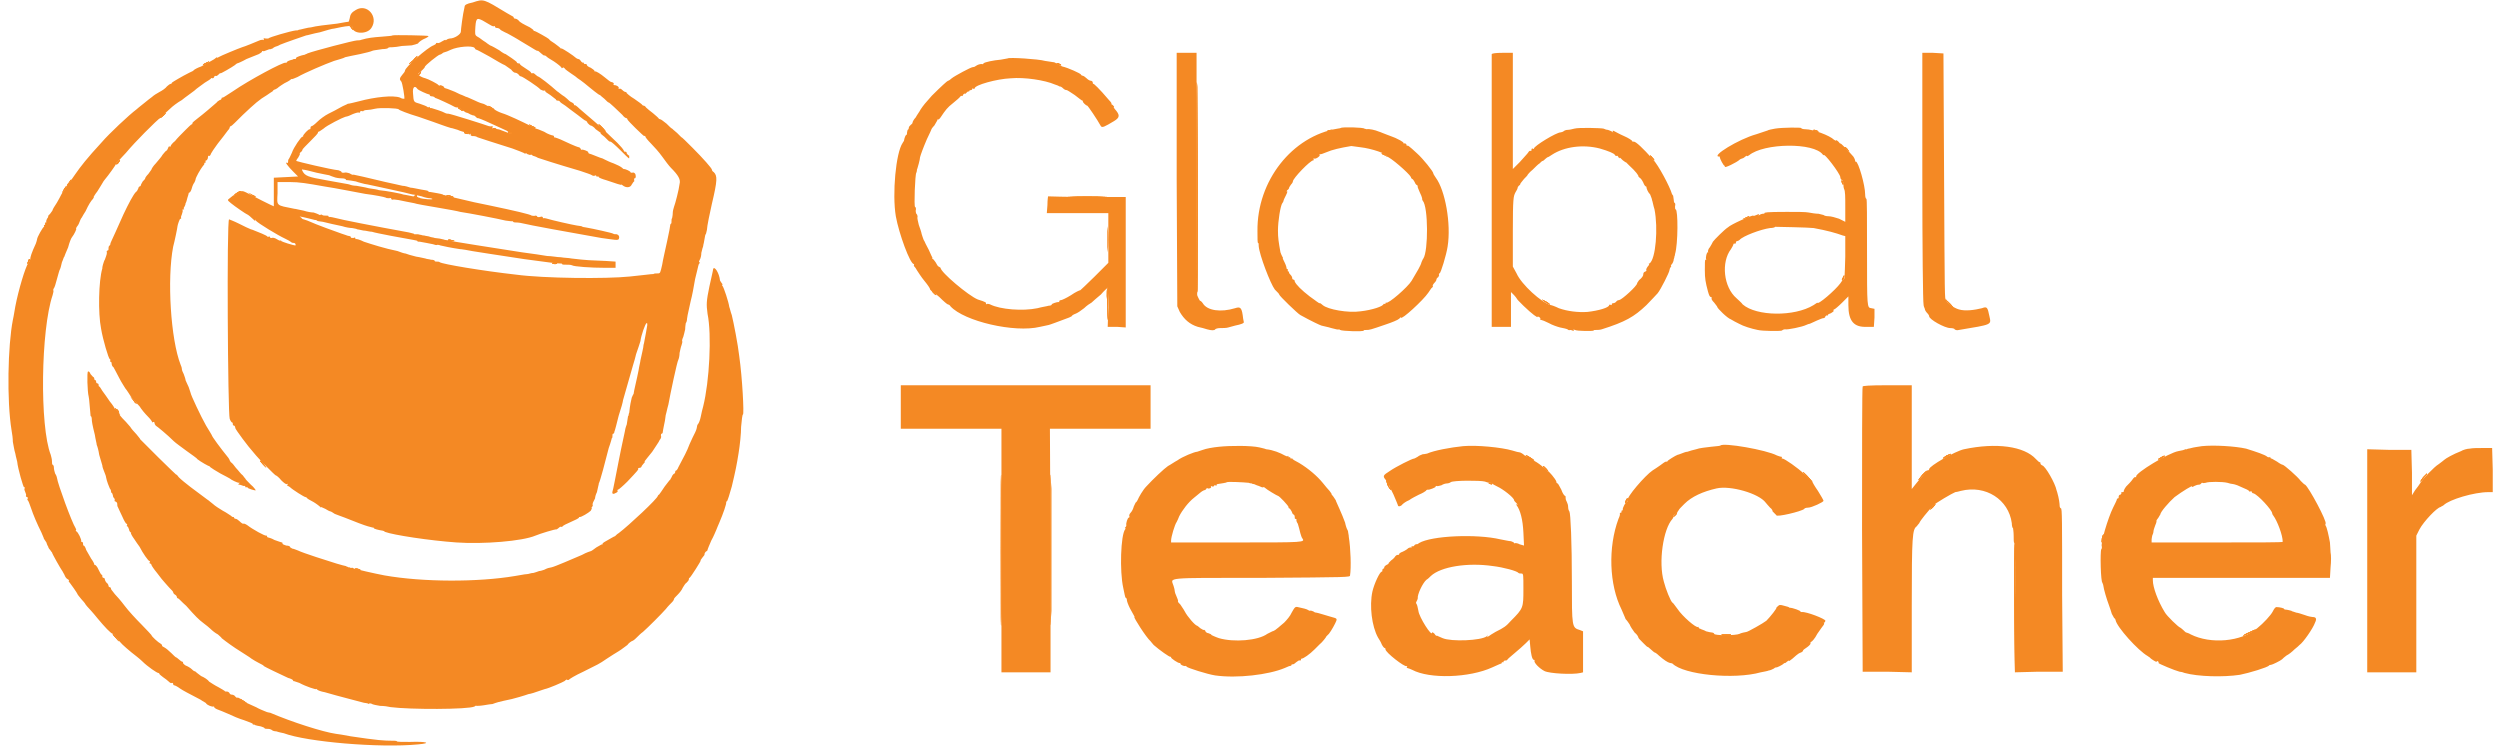 <svg fill="#f48924"
  xmlns="http://www.w3.org/2000/svg" id="svg" width="134" height="40" viewBox="0 0 400 120.1">
  <style>.a{fill:#f88c24;}</style>
  <g id="svgg">
    <path id="path0" d="M74.9 0.4C73.9 0.6 73.6 0.8 73.6 1.1 73.3 2.3 73 4.8 73 5.1 73 5.5 72 6.2 71.2 6.2 71.1 6.2 70.8 6.3 70.7 6.4 70.6 6.5 70.5 6.5 70.5 6.4 70.5 6.4 70.2 6.5 69.9 6.7 69.6 6.9 69.3 7 69.2 6.9 69.1 6.9 69 6.9 69 7 69 7.1 68.8 7.2 68.6 7.3 67.7 7.6 64 10.8 64 11.4 64 11.5 63.8 11.8 63.6 12 63.1 12.6 63.1 12.8 63.4 13.1 63.6 13.3 64 15.8 63.9 15.9 63.8 15.9 63.5 15.9 63.2 15.7 62.1 15.3 59.2 15.6 56.6 16.3 55.8 16.5 55 16.7 54.8 16.7 54.7 16.8 54.1 17 53.6 17.3 53.1 17.6 52.3 18 51.7 18.3 51.1 18.6 50.3 19.2 49.9 19.6 49.5 20 49.1 20.3 49 20.3 48.9 20.3 48.8 20.4 48.8 20.6 48.8 20.7 48.8 20.8 48.7 20.8 48.5 20.7 47.6 21.7 47.6 21.9 47.7 21.9 47.6 22 47.5 22 47.3 22 46.1 23.7 45.8 24.6 45.6 25 45.4 25.5 45.3 25.6 45.2 25.7 45.2 25.9 45.2 26 45.2 26.2 45.1 26.3 45 26.2 44.6 26 45.2 26.8 46 27.6L46.8 28.4 44.9 28.5 42.9 28.6 42.9 30.9C42.9 32.1 42.9 33.2 42.9 33.2 42.8 33.2 39.6 31.6 38.5 31 38.1 30.8 37.8 30.7 37.7 30.8 37.5 31 36.5 31.5 36.5 31.4 36.5 31.4 36.4 31.4 36.3 31.5 36.2 31.6 35.9 31.8 35.8 31.9 35.4 32.2 35.4 32.2 36 32.7 36.6 33.2 38.5 34.5 38.6 34.5 38.7 34.5 39.3 35 39.7 35.4 39.9 35.6 40 35.6 39.9 35.5 39.8 35.3 39.9 35.3 40 35.5 40.3 35.9 43.6 37.9 44.7 38.4 45.1 38.6 45.5 38.8 45.6 38.9 45.8 39.1 46 39.1 46.1 39.1 46.2 39.1 46.3 39.1 46.4 39.3 46.4 39.4 46.4 39.5 46.4 39.5 46 39.5 44.2 38.9 44.1 38.8 44.1 38.7 44 38.6 44 38.7 44 38.8 43.7 38.7 43.4 38.5 43.1 38.3 42.7 38.2 42.6 38.3 42.4 38.3 42.3 38.3 42.3 38.2 42.3 38.1 42.2 38 42.1 38.1 41.9 38.1 41.8 38.1 41.8 38 41.8 38 41.5 37.8 41 37.6 39.7 37.1 39.6 37 39.2 36.9 38.9 36.8 38.1 36.4 37.3 36 36.5 35.6 35.7 35.3 35.7 35.3 35.3 35.3 35.5 66.7 35.8 67.4 35.9 67.7 36.1 68 36.2 68 36.3 68 36.3 68.1 36.3 68.3 36.3 68.4 36.4 68.5 36.5 68.5 36.6 68.5 36.7 68.7 36.7 68.9 36.8 69.2 38.7 71.8 39.7 72.9 40.4 73.8 43.1 76.5 43.2 76.5 43.3 76.5 43.7 76.8 44.1 77.3 44.5 77.7 44.9 78 45 77.9 45.1 77.8 45.2 77.9 45.1 78 45 78.1 45.1 78.2 45.1 78.2 45.2 78.2 45.4 78.3 45.5 78.4 45.9 78.8 47.8 80 48 80 48.1 80 48.2 80.1 48.2 80.1 48.2 80.2 48.7 80.5 49.3 80.8 49.8 81.1 50.3 81.5 50.4 81.6 50.4 81.7 50.5 81.7 50.5 81.6 50.5 81.6 50.8 81.7 51.2 81.9 51.5 82.1 51.9 82.3 52 82.3 52.1 82.3 52.4 82.5 52.7 82.7 53 82.8 53.7 83.1 54.3 83.3 54.8 83.5 55.8 83.9 56.6 84.2 57.9 84.7 58.4 84.8 58.8 84.9 58.9 84.9 59 84.9 59 85 59 85.1 59.7 85.3 60.4 85.4 60.5 85.4 60.7 85.5 60.8 85.6 62.1 86.1 68 87 72.3 87.3 76.6 87.6 82.9 87.1 85 86.2 85.7 85.9 88.3 85.1 88.4 85.2 88.4 85.2 88.6 85.1 88.7 85 88.9 84.8 89.1 84.7 89.2 84.8 89.2 84.8 89.3 84.8 89.4 84.7 89.4 84.6 90 84.3 90.7 84 91.4 83.7 92 83.4 92 83.3 92 83.2 92.1 83.2 92.1 83.2 92.3 83.3 93.6 82.5 93.9 82.2 94 82 94.1 81.8 94.1 81.8 94 81.8 94 81.7 94.1 81.6 94.2 81.5 94.3 81.3 94.2 81.3 94.2 81.2 94.2 81 94.3 80.8 94.4 80.6 94.5 80.4 94.6 80.2 94.6 80 94.7 79.6 94.9 79.2 95 78.8 95.1 78.3 95.1 78.3 95.1 78.2 95.2 78 95.2 77.8 95.4 77.5 96.3 74.1 96.8 72.1 97.1 71.3 97.3 70.5 97.3 70.5 97.4 70.5 97.4 70.3 97.4 70.1 97.4 70 97.4 69.8 97.5 69.8 97.6 69.8 97.7 69.7 97.7 69.5 97.8 69.3 98.1 68.1 98.4 66.9 98.8 65.7 99.1 64.6 99.1 64.4 99.2 64.1 99.8 61.9 100.7 58.8 100.9 58.1 101.1 57.5 101.1 57.4 101.1 57.3 101.2 57.1 101.2 57 101.5 56.2 101.8 55.2 101.9 54.9 102 54 102.7 52 102.9 52 103.1 52 103 52.4 102.8 53.5 102.6 54.4 102.5 55.3 102.4 55.5 102.4 55.9 102.1 57 101.9 58 101.9 58.2 101.7 58.9 101.6 59.6 101.4 60.7 100.8 63.1 100.8 63.4 100.7 63.5 100.6 63.8 100.5 64 100.4 64.4 100.2 65.3 100.1 66.4 100 66.6 100 66.8 100 66.8 100 66.8 100 66.9 99.9 67 99.9 67.1 99.8 67.7 99.7 68.3 99.5 68.8 99.4 69.3 99.4 69.4 99.4 69.5 98.9 71.6 98.4 74.2 97.9 76.7 97.5 78.9 97.4 79.1 97.3 79.5 97.5 79.6 98 79.3 98.2 79.2 98.3 79.1 98.2 79 98.2 78.9 98.2 78.8 98.3 78.8 98.4 78.8 99.1 78.2 99.8 77.5 101.4 75.8 101.7 75.5 101.5 75.4 101.5 75.4 101.6 75.3 101.7 75.3 101.9 75.3 102.1 75.2 102.1 75 102.2 74.9 102.3 74.7 102.5 74.5 102.6 74.4 102.7 74.3 102.6 74.3 102.5 74.3 102.5 74.3 102.6 74.2 102.7 74.1 103.2 73.4 103.8 72.7 104.3 71.9 104.9 71.1 105 70.8 105.2 70.6 105.3 70.3 105.2 70.1 105.2 70 105.2 69.8 105.3 69.8 105.4 69.8 105.5 69.7 105.5 69.5 105.5 69.4 105.6 68.9 105.7 68.4 105.8 68 105.9 67.4 105.9 67.3 105.9 67.1 106 66.6 106.1 66.3 106.2 65.9 106.3 65.4 106.4 65.1 106.7 63.4 107.8 58.2 108 57.9 108.1 57.7 108.2 57.2 108.2 56.8 108.3 56.4 108.4 55.8 108.5 55.6 108.6 55.3 108.7 55 108.6 54.8 108.6 54.7 108.7 54.4 108.8 54.2 108.9 53.9 109 53.4 109.1 53 109.1 52.5 109.2 52.1 109.2 52 109.3 51.9 109.4 51.6 109.4 51.3 109.5 50.5 109.7 49.9 110 48.4 110.2 47.7 110.5 46.1 110.7 44.9 111 43.8 111.2 42.7 111.3 42.5 111.5 42.3 111.5 42.2 111.4 42.2 111.3 42.3 111.3 42.1 111.4 41.9 111.6 41.6 111.7 41.1 111.7 40.7 111.8 40.3 111.9 39.9 111.9 39.9 112 39.8 112 39.4 112.1 39.1 112.3 38.1 112.3 37.8 112.4 37.7 112.5 37.6 112.5 37.3 112.6 37 112.6 36.5 113.1 34.1 113.4 32.8 114.3 29 114.3 28.3 113.7 27.7 113.5 27.6 113.4 27.4 113.4 27.3 113.4 27.1 112 25.5 110.3 23.8 109.3 22.8 108.5 22 108.5 22.1 108.5 22.1 108.2 21.8 107.8 21.4 107.3 21 107 20.7 107 20.7 106.9 20.7 106.5 20.3 106.1 19.9 105.6 19.5 105.2 19.2 105.1 19.2 105 19.2 104.8 19.1 104.8 19 104.8 19 104.4 18.6 103.9 18.2 103.5 17.9 103 17.5 102.8 17.3 102.7 17.1 102.5 17 102.4 17 102.3 17 102.2 16.9 102.2 16.9 102.2 16.8 101.6 16.4 100.9 15.9 100.2 15.5 99.7 15 99.7 15 99.7 14.9 99.6 14.8 99.5 14.8 99.4 14.8 99.2 14.7 99 14.5 98.8 14.3 98.6 14.2 98.5 14.3 98.4 14.3 98.3 14.3 98.4 14.2 98.5 14 98.1 13.7 97.7 13.7 97.6 13.7 97.5 13.6 97.6 13.5 97.7 13.4 97.4 13.2 97.2 13.2 97.1 13.2 96.7 12.9 96.1 12.4 95.5 11.9 94.7 11.4 94.6 11.5 94.5 11.5 94.5 11.5 94.5 11.4 94.5 11.3 94.2 11.1 93.9 10.9 93.6 10.8 93.3 10.6 93.3 10.5 93.3 10.4 93.2 10.3 93.1 10.3 92.9 10.3 92.8 10.3 92.8 10.2 92.8 10.1 92.8 10 92.7 10.1 92.6 10.1 92.4 10 92.3 9.8 92.2 9.7 92.1 9.5 91.9 9.5 91.8 9.5 91.6 9.4 91.5 9.3 91.2 9 89.4 7.8 89.2 7.8 89.1 7.8 89 7.8 89 7.7 88.9 7.6 88.5 7.3 88.1 7 87.6 6.7 87.2 6.4 87.2 6.3 87 6.1 85 5 84.9 5 84.7 5 84.7 4.9 84.7 4.9 84.7 4.8 84.4 4.6 84.1 4.4 83.1 3.9 82.5 3.6 82.3 3.3 82.1 3.1 81.9 3 81.7 3 81.6 3 81.5 2.9 81.5 2.8 81.5 2.7 81.3 2.6 81.1 2.5 80.9 2.4 80.6 2.2 80.4 2.1 76.6-0.2 76.7-0.2 74.9 0.4M56.1 1.6C55.4 2 55.2 2.3 55.1 3 55 3.3 55 3.5 54.9 3.5 54.9 3.5 54.1 3.6 53.1 3.8 51.3 4 49.6 4.2 48.9 4.4 48.7 4.4 48.2 4.5 47.8 4.6 47.4 4.7 47 4.8 46.9 4.8 46.8 4.9 46.6 4.9 46.4 4.9 45.6 5 42.1 6 42 6.2 42 6.2 41.8 6.2 41.6 6.2 41.2 6.1 41.2 6.2 41.3 6.3 41.3 6.5 41.3 6.5 41.2 6.4 41.1 6.4 40.8 6.4 40.6 6.5 39.9 6.8 38.2 7.5 37.8 7.6 37.2 7.8 34.3 9 34 9.2 33.9 9.3 33.8 9.3 33.8 9.3 33.8 9.2 33.7 9.2 33.6 9.3 33.3 9.6 32.6 9.9 31.2 10.7 30.6 10.9 30.1 11.2 30 11.3 30 11.4 29.7 11.5 29.3 11.7 28.1 12.3 26.6 13.2 26.5 13.3 26.5 13.4 26.4 13.5 26.3 13.5 26.2 13.5 25.9 13.7 25.7 13.9 25.5 14.2 24.9 14.6 24.5 14.8 24.1 15 23.5 15.4 23.3 15.6 22.6 16.1 21.7 16.9 21.4 17.1 21.3 17.2 21 17.4 20.8 17.6 19.6 18.5 16.4 21.5 15.2 22.9 12.8 25.5 11.8 26.8 10.9 28.1 10.5 28.7 10 29.4 9.8 29.6 9.6 29.8 9.5 30 9.5 30.1 9.5 30.2 9.3 30.5 9 30.8 8.8 31.1 8.6 31.5 8.6 31.5 8.6 31.5 8.3 32.1 8 32.6 7.6 33.2 7.3 33.7 7.3 33.8 7.3 33.9 7.1 34.1 6.9 34.4 6.7 34.6 6.5 34.8 6.6 34.8 6.6 34.8 6.6 35 6.4 35.2 6.3 35.4 6.2 35.7 6.3 35.7 6.3 35.8 6.3 35.8 6.2 35.8 6.1 35.8 6 35.9 6.1 36 6.1 36.1 6.1 36.2 6 36.2 5.9 36.2 5.9 36.2 5.9 36.3 6 36.4 5.9 36.5 5.9 36.5 5.7 36.6 4.8 38.2 4.8 38.5 4.8 38.6 4.7 38.9 4.6 39.2 3.9 40.7 3.7 41.4 3.7 41.7 3.7 41.8 3.6 42.1 3.4 42.3 2.9 43 1.8 46.7 1.3 49.3 1 51 1 51.1 0.9 51.5 0.1 55.6-0.1 64.4 0.7 69.3 0.8 69.8 0.9 70.6 0.9 71.1 1 71.5 1.1 72.4 1.3 73 1.4 73.6 1.6 74.2 1.6 74.3 1.7 75.4 2.6 78.5 2.7 78.4 2.8 78.3 2.8 78.4 2.8 78.6 2.7 78.7 2.8 79 2.9 79.2 3 79.4 3.1 79.7 3 79.8 3 79.9 3.1 80 3.2 80 3.3 80 3.3 80.1 3.3 80.2 3.2 80.4 3.2 80.5 3.3 80.5 3.4 80.6 3.6 81.1 3.8 81.7 4.2 82.9 4.8 84.3 5.5 85.7 5.7 86.2 5.9 86.6 5.9 86.7 5.9 86.7 6.1 87 6.3 87.3 6.4 87.7 6.6 88 6.6 88 6.6 88.1 6.7 88.3 6.9 88.5 7 88.7 7.2 88.9 7.2 88.9 7.2 89.1 8.7 91.7 8.8 91.8 8.9 91.9 9 92.2 9.2 92.5 9.3 92.8 9.5 93.1 9.7 93.2 9.9 93.3 10 93.4 9.9 93.5 9.9 93.6 9.9 93.7 10 93.7 10.1 93.8 11.3 95.5 11.3 95.6 11.3 95.7 11.6 96 11.9 96.4 12.2 96.7 12.5 97.1 12.5 97.1 12.5 97.2 13.1 97.9 13.5 98.3 13.7 98.5 14.1 99 14.6 99.6 15.6 100.8 16.7 102 17 102 17.1 102 17.3 102.3 17.6 102.6 18.1 103.4 18.8 104 20 105 20.5 105.4 21.3 106 21.7 106.4 22.6 107.3 24.1 108.3 24.3 108.3 24.4 108.3 24.5 108.4 24.5 108.5 24.5 108.5 24.8 108.8 25.1 109 25.4 109.2 25.8 109.5 26 109.7 26.2 109.9 26.4 110 26.5 109.9 26.6 109.9 26.7 109.9 26.7 110.1 26.7 110.2 26.8 110.3 26.9 110.3 27 110.3 27.4 110.5 27.8 110.8 28.4 111.2 29 111.5 31.1 112.6 31.5 112.9 32 113.1 32 113.2 32.2 113.5 33 113.8 33.2 113.7 33.3 113.7 33.3 113.7 33.3 113.8 33.3 113.9 33.6 114.1 33.9 114.2 34.2 114.3 34.9 114.6 35.6 114.9 36.2 115.2 37.4 115.7 38.1 115.9 38.9 116.2 39.5 116.4 39.5 116.5 39.5 116.6 39.6 116.7 39.6 116.6 39.7 116.6 39.8 116.6 39.9 116.7 40.2 116.8 40.3 116.8 40.8 116.9 41.1 117 41.4 117.1 41.4 117.2 41.5 117.3 41.7 117.3 42 117.3 42.2 117.3 42.5 117.4 42.6 117.5 42.7 117.6 43 117.7 43.3 117.7 43.9 117.9 44.1 117.9 44.5 118 48.2 119.4 59.9 120.4 66.1 119.8 68.4 119.6 67.5 119.3 64.8 119.4 63.6 119.4 62.7 119.4 62.7 119.3 62.7 119.2 62.1 119.2 61.5 119.2 60.8 119.2 60 119.1 59.8 119.1 58.7 119 57.4 118.8 55.3 118.5 54.2 118.3 53.1 118.1 52.9 118.1 50.8 117.8 45.8 116.2 42.3 114.7 42.1 114.7 41.9 114.6 41.8 114.6 41.6 114.5 41 114.3 40.4 114 40.1 113.8 39.3 113.5 38.7 113.2 38.1 112.9 37.5 112.6 37.4 112.4 37.2 112.3 37.1 112.2 37 112.3 36.9 112.3 36.8 112.2 36.7 112.1 36.6 111.9 36.3 111.8 36.2 111.8 36 111.8 35.8 111.7 35.8 111.6 35.7 111.4 35.5 111.3 35.4 111.3 35.2 111.3 35 111.3 35 111.2 34.9 111.1 34.5 110.9 34 110.6 33.4 110.3 32.8 109.9 32.5 109.7 32.3 109.4 31.7 109 31.2 108.8 30.8 108.5 30.4 108.2 30.3 108.1 30.2 108 30.2 108 30.2 108 30.2 108.1 30 108 29.7 107.7 29.5 107.5 29 107.2 28.7 107.1 28.4 106.9 28.2 106.7 28.3 106.6 28.3 106.6 28.3 106.5 28.2 106.5 28.1 106.5 27.8 106.3 27.6 106.1 27.4 105.9 27.2 105.8 27.2 105.8 27.1 105.8 26.8 105.5 26.4 105.1 26 104.7 25.5 104.3 25.3 104.2 25.1 104.1 24.9 104 24.9 103.9 25 103.8 24.8 103.7 24.7 103.6 24.3 103.4 23.2 102.4 23.2 102.2 23.2 102.2 22.5 101.4 21.6 100.5 20.7 99.6 19.5 98.3 18.9 97.5 18.3 96.7 17.6 95.9 17.3 95.6 17.1 95.3 16.8 95 16.7 94.8 16.7 94.6 16.6 94.5 16.5 94.5 16.4 94.5 16.3 94.4 16.3 94.3 16.3 94.2 16.2 93.9 16 93.8 15.8 93.6 15.7 93.3 15.7 93.2 15.7 93.1 15.6 93 15.5 93 15.4 93 15.3 92.9 15.3 92.8 15.3 92.6 15.3 92.5 15.2 92.5 15.1 92.5 14.9 92.1 14.7 91.7 14.5 91.2 14.2 90.9 14.1 90.9 14.1 91 14 90.9 14 90.8 14 90.7 13.8 90.3 13.5 89.9 13.3 89.5 12.9 88.9 12.7 88.5 12.6 88.1 12.4 87.8 12.3 87.8 12.2 87.8 12.2 87.7 12.2 87.5 12.2 87.3 12.1 87.2 12 87.2 11.9 87.2 11.8 87.1 11.9 87.1 12 86.9 11.4 85.6 11.1 85.5 11 85.4 11 85.3 11.1 85.3 11.1 85.3 11.1 85.2 11 85 10.4 84.1 8.1 77.8 8 76.9 8 76.8 7.9 76.5 7.7 76.2 7.6 75.9 7.5 75.5 7.5 75.2 7.5 75 7.4 74.8 7.3 74.8 7.2 74.7 7.2 74.5 7.2 74.3 7.2 73.9 7.1 73.6 7 73.2 5.2 68.6 5.4 53.1 7.3 47.5 7.4 47.1 7.5 46.8 7.4 46.7 7.4 46.7 7.4 46.5 7.5 46.4 7.6 46.3 7.8 45.7 8 44.9 8.2 44.2 8.4 43.4 8.5 43.3 8.6 43.1 8.7 42.6 8.8 42.2 9 41.8 9.1 41.3 9.2 41.3 9.2 41.2 9.5 40.5 9.8 39.8 10 39 10.3 38.3 10.4 38.2 10.8 37.7 11.2 36.8 11.1 36.8 11 36.8 11.1 36.7 11.2 36.5 11.3 36.4 11.5 36.1 11.6 35.8 11.7 35.6 11.8 35.2 12 35 12.1 34.8 12.4 34.3 12.6 34 13.1 32.9 13.5 32.3 13.8 32 13.9 31.8 14 31.7 13.9 31.7 13.9 31.7 14.1 31.3 14.5 30.8 14.8 30.3 15.2 29.7 15.3 29.5 15.4 29.3 15.6 29 15.7 28.9 16.3 28.2 17.5 26.5 17.5 26.4 17.5 26.3 17.7 26.1 17.9 25.9 18.1 25.7 18.6 25.1 19.1 24.6 20.6 22.8 23.7 19.7 25 18.6 25.3 18.3 25.9 17.8 26.2 17.5 26.6 17.1 27.4 16.5 28.1 16.1 28.7 15.6 29.6 15 30.1 14.6 30.5 14.2 31.3 13.7 31.8 13.3 32.3 13 32.8 12.7 32.8 12.6 32.8 12.6 32.9 12.5 33 12.6 33.1 12.6 33.2 12.6 33.3 12.4 33.3 12.3 33.4 12.2 33.5 12.2 33.6 12.3 33.8 12.2 34 12 34.2 11.8 34.3 11.7 34.3 11.8 34.3 11.9 36.2 10.8 36.6 10.5 36.8 10.3 37 10.2 37 10.2 37.1 10.2 37.8 9.9 38.5 9.5 39.3 9.2 40.2 8.8 40.5 8.7 40.8 8.5 41 8.4 41 8.3 41 8.2 41.1 8.2 41.1 8.2 41.2 8.3 41.5 8.2 41.7 8.1 42 8 42.2 7.9 42.2 7.9 42.2 8 42.4 7.9 42.7 7.8 42.9 7.6 43.2 7.5 43.2 7.5 43.2 7.5 43.6 7.4 43.9 7.2 44.6 6.9 47.5 5.9 48.1 5.7 48.3 5.7 49.2 5.4 50.3 5.2 51.3 4.9 52.3 4.6 52.6 4.6 53 4.5 54.5 4.2 54.9 4.2 55.2 4.1 55.5 4.2 55.5 4.3 55.5 5.5 57.9 5.6 58.6 4.5 59.8 2.7 57.9 0.5 56.1 1.6M76.5 3.3C76.8 3.5 77.4 3.8 77.7 4 78 4.2 78.3 4.3 78.4 4.2 78.5 4.2 78.5 4.2 78.5 4.3 78.5 4.4 78.6 4.5 78.8 4.5 79 4.5 79.2 4.6 79.3 4.7 79.3 4.8 79.7 5 80.1 5.2 80.6 5.4 81.2 5.8 81.6 6 82 6.2 82.4 6.5 82.6 6.6 82.8 6.7 83.4 7.1 84.1 7.5 84.7 7.9 85.3 8.2 85.3 8.2 85.3 8.1 85.5 8.2 85.7 8.4 85.9 8.6 86.2 8.8 86.3 8.9 86.5 8.9 86.6 9 86.7 9 86.7 9.1 87.3 9.5 88 9.9 88.6 10.3 89.2 10.8 89.2 10.9 89.2 11 89.3 11 89.4 10.9 89.5 10.8 89.6 10.9 89.7 11 89.8 11.2 90.3 11.5 90.7 11.8 91.2 12.1 91.7 12.5 91.8 12.6 92 12.7 92.5 13.1 92.9 13.4 93.4 13.8 94.1 14.4 94.5 14.7 95 15.1 95.3 15.3 95.4 15.3 95.4 15.3 95.7 15.6 96.1 15.9 96.5 16.3 96.7 16.5 96.8 16.5 96.8 16.4 98.4 17.9 99 18.5 99.2 18.8 99.5 19 99.6 19 99.7 19 99.8 19.1 99.8 19.2 99.8 19.4 102.4 21.9 102.5 21.9 102.6 21.8 102.7 21.9 102.7 22 102.7 22.1 103.1 22.6 103.6 23.1 104.1 23.6 104.9 24.5 105.4 25.2 105.9 25.9 106.5 26.7 106.8 27 108 28.2 108.4 28.9 108.2 29.6 108.1 30.5 107.5 32.8 107.3 33.3 107.2 33.6 107.1 34 107.1 34.3 107.1 34.7 107 35 107 35.1 106.9 35.2 106.9 35.4 106.9 35.6 106.9 35.8 106.9 36 106.8 36 106.8 36 106.7 36.1 106.7 36.2 106.7 36.3 106.5 37.5 106.2 38.8 105.9 40.2 105.5 41.9 105.4 42.6 105.1 43.9 105.1 44 104.7 44 104.4 44 104.1 44 104 44.1 103.6 44.1 102.3 44.3 100.2 44.5 96.4 44.9 86.3 44.8 81.9 44.2 76.5 43.6 70 42.5 69.6 42.2 69.5 42.1 69.3 42.1 69.1 42.1 69 42.1 68.8 42.1 68.8 42 68.8 41.9 68.6 41.8 68.2 41.8 67.9 41.7 67.5 41.7 67.3 41.6 67.2 41.6 66.5 41.4 65.8 41.3 65 41.1 64.3 40.9 64.1 40.8 63.9 40.8 63.3 40.6 62.8 40.4 60.8 40 58.6 39.3 57.4 38.9 56.8 38.6 56.2 38.4 56.1 38.5 56.1 38.5 56 38.4 56 38.3 56 38.2 55.9 38.2 55.7 38.3 55.5 38.3 55.3 38.3 55.3 38.2 55.3 38.1 55.2 38 55.1 38 55 38 54.6 37.9 54.4 37.8 54.1 37.7 53.8 37.6 53.8 37.6 52.7 37.2 50.1 36.3 48.3 35.5 48 35.4 47.7 35.3 47.7 35.3 47.6 35.3 47.4 35.2 47.3 35 46.8 34.8 47.1 34.8 48.3 35.1 48.8 35.2 49.4 35.4 49.5 35.4 49.7 35.4 49.8 35.4 49.8 35.5 49.8 35.5 50 35.6 50.1 35.6 50.3 35.6 50.6 35.7 50.8 35.7 51.6 35.9 52.9 36.2 53.9 36.4 54.5 36.6 55.2 36.7 55.5 36.7 55.9 36.8 56.2 36.8 56.3 36.9 56.4 36.9 56.8 37 57.3 37.1 57.7 37.1 58.3 37.3 58.7 37.3 59.2 37.5 64.1 38.4 65.3 38.6 65.7 38.7 66 38.7 66 38.8 66 38.9 66.2 38.9 66.4 38.9 67.1 39 67.9 39.2 68.5 39.3 68.8 39.4 69.1 39.5 69.2 39.4 69.2 39.4 69.5 39.4 69.7 39.5 70.1 39.6 71.5 39.9 72.9 40.1 73.2 40.1 73.5 40.2 73.7 40.2 73.9 40.3 80.6 41.3 83.2 41.7 87.5 42.3 88.5 42.4 88.9 42.4 89.1 42.4 89.3 42.4 89.3 42.5 89.3 42.6 89.6 42.6 90 42.6 90.3 42.6 90.7 42.6 90.9 42.7 91.2 42.9 93.9 43.1 96.2 43.1L97.9 43.1 97.9 42.6 97.9 42.1 96.4 42C93.9 41.9 93.3 41.9 90.8 41.6 90.4 41.5 89.6 41.5 89.1 41.4 88.5 41.4 87.6 41.2 86.9 41.2 86.3 41.1 84.4 40.8 82.8 40.6 78.9 40 71.3 38.8 71 38.7 70.9 38.7 70.6 38.6 70.4 38.6 70.2 38.5 69.9 38.5 69.6 38.4 69.4 38.4 69 38.3 68.8 38.3 68.6 38.2 68.2 38.2 68 38.1 67.8 38 67.4 38 67.1 37.9 66.8 37.9 66.6 37.8 66.6 37.8 66.6 37.8 66.4 37.8 66.1 37.7 65.8 37.7 65.6 37.7 65.5 37.7 65.5 37.6 65.4 37.6 64.6 37.4 59.1 36.4 53.5 35.3 52.9 35.1 52.5 35 52 34.9 51.9 34.9 51.8 35 51.7 34.9 51.7 34.8 51.7 34.7 51.5 34.7 51.3 34.7 51.1 34.7 50.8 34.7 50.7 34.6 50.6 34.5 50.4 34.5 50.4 34.6 50.3 34.6 50.2 34.6 50.1 34.5 49.9 34.4 49.6 34.3 49.3 34.2 49 34.2 48.3 34.1 47.7 33.9 47.1 33.8 46.4 33.6 46.2 33.6 43.2 33 43.4 33.2 43.5 31.1L43.5 29.3 45.5 29.3C47 29.3 48.2 29.5 51 30 53 30.3 55.9 30.9 57.6 31.2 59.2 31.4 60.7 31.7 60.9 31.8 61 31.9 61.3 31.9 61.5 31.9 61.7 31.8 61.8 31.9 61.8 32 61.8 32.1 62 32.2 62.2 32.1 62.4 32.1 62.8 32.2 63 32.2 63.5 32.3 64.9 32.6 65.5 32.7 65.7 32.8 67.4 33.1 69.2 33.4 71 33.7 72.6 34 72.9 34.1 74.3 34.3 79 35.2 80.2 35.5 80.4 35.5 80.8 35.6 81 35.6 81.3 35.6 81.5 35.6 81.4 35.7 81.4 35.7 81.5 35.8 81.8 35.8 82.3 35.8 82.8 35.9 83.2 36 83.4 36.1 91 37.5 95.6 38.3 97.8 38.6 98.2 38.7 98.4 38.5 98.6 38.1 98.4 37.8 98.1 37.7 97.9 37.7 97.6 37.7 97.5 37.6 97.4 37.5 94.3 36.8 93.1 36.6 92.9 36.6 92.5 36.5 92.4 36.4 92.2 36.4 91.9 36.3 91.7 36.3 91 36.2 87.5 35.4 86.9 35.2 86.6 35.1 86.3 35.1 86.3 35.1 86.2 35.2 86.2 35.1 86.2 35 86.2 34.9 86 34.8 85.8 34.9 85.5 35 85.3 34.9 85.3 34.9 85.3 34.8 85.2 34.7 85 34.7 84.8 34.8 84.5 34.7 84.4 34.7 84.2 34.5 81.6 33.9 77.8 33.1 76.2 32.8 74 32.3 72.8 32 71.6 31.7 70.5 31.5 70.4 31.4 70.3 31.4 70.2 31.4 70.1 31.3 69.9 31.2 68.7 31 68.1 30.9 67.9 30.9 67.7 30.9 67.8 30.8 67.8 30.7 67.3 30.6 66.6 30.5 66 30.4 65.2 30.2 64.9 30.2 64.6 30.1 64 29.9 63.6 29.9 63.1 29.8 61.9 29.5 60.9 29.3 58 28.6 55.8 28.1 55.7 28.1 55.7 28.2 55.4 28.1 55.1 27.9 54.8 27.8 54.4 27.7 54.2 27.8 54 27.8 53.8 27.8 53.8 27.7 53.8 27.6 53.6 27.5 53.3 27.4 52.1 27.3 46.7 26 46.5 25.9 46.5 25.9 46.6 25.6 46.8 25.4 47 25.1 47.1 24.8 47.1 24.8 47 24.8 47.1 24.6 47.2 24.5 47.4 24.4 47.5 24.2 47.5 24.1 47.5 24 48.1 23.4 48.8 22.7 49.5 22 50.1 21.4 50 21.3 50 21.2 50.1 21.2 50.1 21.2 50.2 21.2 50.6 20.9 50.9 20.7 51.4 20.2 54 18.9 54.4 18.8 54.5 18.8 54.9 18.7 55.3 18.5 55.7 18.3 56.3 18.1 56.5 18.1 56.7 18.2 56.8 18.1 56.8 18 56.8 17.9 56.9 17.8 57.1 17.9 57.2 17.9 57.3 17.9 57.3 17.9 57.3 17.8 57.6 17.7 57.9 17.7 58.2 17.7 58.8 17.6 59.2 17.5 60 17.3 62.9 17.4 63 17.6 63 17.7 64.5 18.3 66.2 18.8 68 19.4 69.6 20 69.9 20.1 70.5 20.3 71 20.5 71.4 20.6 71.6 20.6 72.1 20.8 72.5 20.9 72.9 21.1 73.4 21.2 73.7 21.3 73.9 21.3 74.1 21.4 74.2 21.5 74.2 21.6 74.4 21.7 74.5 21.6 74.6 21.5 74.7 21.5 74.6 21.6 74.5 21.8 74.6 21.8 74.8 21.9 75.2 21.9 75.4 21.9 75.7 22.1 75.9 22.2 78.5 23 81.3 23.9 82.1 24.2 82.9 24.5 83.1 24.6 83.4 24.8 83.5 24.8 83.4 24.7 83.3 24.6 83.5 24.6 83.7 24.8 84 24.9 84.2 25 84.2 24.9 84.2 24.9 84.3 24.9 84.4 24.9 84.5 25 84.6 25.1 84.7 25.1 84.7 25.1 85.1 25.2 85.4 25.4 86 25.6 88.1 26.3 92.2 27.5 93.1 27.8 94 28.1 94.1 28.2 94.2 28.3 94.4 28.3 94.5 28.3 94.6 28.2 94.7 28.2 94.8 28.3 94.8 28.4 94.9 28.5 95 28.4 95.1 28.4 95.2 28.4 95.2 28.5 95.2 28.6 95.7 28.8 96.4 29 97 29.2 97.9 29.5 98.2 29.6 98.6 29.7 98.8 29.8 98.8 29.7 98.8 29.7 98.9 29.7 99 29.8 99.6 30.3 100.3 30.2 100.5 29.7 100.7 29.4 100.8 29.2 100.9 29.2 100.9 29.2 100.9 29.1 100.9 28.9 100.8 28.8 100.9 28.7 101 28.7 101.2 28.7 101.2 28.1 101 27.9 100.9 27.8 100.7 27.7 100.6 27.8 100.4 27.8 100.3 27.8 100.3 27.7 100.3 27.6 99.6 27.2 99.2 27.2 99.1 27.2 99 27 98.8 26.9 98.7 26.8 98.1 26.5 97.6 26.3 97 26.1 96.4 25.8 96.2 25.7 96 25.6 95.8 25.5 95.8 25.5 95.7 25.5 95.2 25.3 94.7 25.1 94.2 24.9 93.7 24.7 93.6 24.7 93.6 24.7 93.5 24.6 93.5 24.5 93.5 24.3 92.5 24 92.5 24.1 92.5 24.2 92.4 24.1 92.3 24 92.3 23.9 92.1 23.7 92 23.7 91.9 23.7 91.3 23.5 89.6 22.7 88.8 22.3 88.1 22.1 88.1 22.1 88 22.2 88 22.1 88 22 88 21.9 87.9 21.8 87.8 21.8 87.7 21.8 87 21.6 86.4 21.2 85.7 20.9 85.2 20.7 85.1 20.7 85.1 20.7 84.7 20.5 84.3 20.3 82.9 19.6 80.6 18.5 79.6 18.2 79 18 78.5 17.7 78.4 17.6 78.3 17.4 78.2 17.4 78.1 17.4 78.1 17.5 77.7 17.4 77.4 17.1 77 16.9 76.7 16.7 76.6 16.7 76.5 16.7 75.9 16.5 75.3 16.2 74.6 15.9 74 15.6 73.9 15.6 73.8 15.6 73.5 15.4 73.2 15.3 72.8 15.2 72.2 14.8 71.6 14.6 71.1 14.4 70.6 14.2 70.5 14.2 70.4 14.2 70.3 14.1 70.2 13.9 70 13.8 69.8 13.7 69.7 13.7 69.6 13.8 69.5 13.8 69.4 13.7 69.3 13.5 67.7 12.7 67.3 12.6 66.5 12.4 66 12 66.2 11.8 66.7 11.4 67.2 10.9 67.2 10.8 67.1 10.6 69.4 8.8 69.6 8.8 69.7 8.8 69.9 8.7 70 8.6 70.1 8.5 70.3 8.4 70.4 8.4 70.5 8.4 71 8.2 71.4 8 72.5 7.5 74.8 7.3 75.2 7.7 75.3 7.9 75.4 8 75.5 8 75.6 8 76.5 8.5 77.6 9.1 78.6 9.7 79.8 10.4 80.1 10.5 80.4 10.7 80.8 11 81.1 11.2 81.3 11.5 81.6 11.7 81.7 11.7 81.9 11.7 82.1 11.8 82.3 12 82.4 12.2 82.6 12.3 82.7 12.3 82.9 12.3 85.5 14 85.8 14.4 86 14.5 86.2 14.6 86.4 14.6 86.5 14.5 86.6 14.6 86.6 14.7 86.5 14.7 86.9 15 87.4 15.3 87.9 15.7 88.3 16 88.3 16 88.3 16.1 88.4 16.2 88.6 16.2 88.7 16.2 88.8 16.2 88.9 16.3 88.9 16.4 89.3 16.7 89.8 17 90.2 17.3 91.1 18 91.8 18.5 92.4 19 93 19.4 93 19.4 93.1 19.4 93.3 19.5 93.4 19.8 93.6 20 93.8 20.2 93.9 20.2 94 20.2 94.4 20.4 94.7 20.8 95.1 21.1 95.4 21.3 95.4 21.3 95.5 21.3 95.5 21.4 95.5 21.5 95.5 21.5 95.8 21.8 96.1 22 96.3 22.2 96.6 22.5 96.7 22.6 96.8 22.7 96.9 22.8 97.1 22.8 97.2 22.8 97.9 23.4 98.7 24.2 100.2 25.7 100.1 25.6 100.1 25.3 100.1 25.1 100.1 25 100 25 99.9 25 99.8 24.8 99.7 24.7 99.7 24.5 99.6 24.4 99.5 24.4 99.4 24.5 99.3 24.4 99.2 24.2 99.2 24.1 98.7 23.5 98.2 23 97.7 22.5 96.6 21.5 95.8 20.7 95 20 94 19.1 93.5 18.7 93.1 18.4 92.5 17.8 92.1 17.5 91.7 17.1 91.4 16.9 91.3 16.9 91.2 17 91.2 17 91.2 16.9 91.3 16.8 91.1 16.6 90.9 16.5 90.6 16.4 90.3 16.1 90.1 15.9 89.9 15.7 89.5 15.4 89.3 15.3 89 15.1 88.7 14.8 88.5 14.7 87.4 13.7 85.6 12.3 85.4 12.3 85.4 12.3 85.2 12.2 85 12 84.8 11.8 84.6 11.7 84.5 11.8 84.4 11.8 84.3 11.8 84.3 11.7 84.3 11.6 83.9 11.3 83.4 11 82.9 10.7 82.5 10.4 82.5 10.3 82.5 10.2 82.4 10.2 82.3 10.2 82.1 10.2 82 10.1 82 10 82 9.9 80.4 8.8 80.2 8.7 80.1 8.7 79.7 8.5 79.2 8.1 78.7 7.8 78 7.4 77.7 7.3 77.4 7.1 77.1 6.9 77 6.8 76.8 6.7 76.4 6.4 76 6.1 75.3 5.7 75.3 5.7 75.3 5 75.4 2.9 75.5 2.8 76.5 3.3M62 5.7C61.9 5.8 61.2 5.8 60.3 5.9 58.9 6 58 6.1 57 6.4 56.8 6.5 56.4 6.5 56.3 6.5 55.8 6.5 49.3 8.2 48.3 8.6 48.2 8.7 48 8.7 47.9 8.8 47.3 8.9 46.5 9.2 46.5 9.3 46.5 9.4 46.4 9.5 46.4 9.5 46.3 9.5 46.2 9.5 46.1 9.5 46.1 9.5 45.9 9.6 45.9 9.6 45.4 9.7 45 9.9 45 10 45 10.1 44.9 10.1 44.8 10.1 44.5 9.9 38.9 12.9 36.3 14.7 35.5 15.2 34.8 15.7 34.7 15.7 34.6 15.7 34.5 15.7 34.5 15.8 34.5 15.9 34.4 16.1 34.2 16.1 34.1 16.2 33.8 16.3 33.7 16.5 32.9 17.2 31.5 18.4 30.7 19 30.2 19.4 29.8 19.7 29.8 19.8 29.8 19.9 29.8 20 29.7 20 29.6 20 29.1 20.5 28.6 21 28 21.6 27.3 22.3 27 22.7 26.6 23 26.3 23.4 26.3 23.5 26.3 23.6 26.3 23.6 26.2 23.6 26.1 23.5 25.9 23.6 25.9 23.8 25.8 24 25.7 24.2 25.7 24.2 25.6 24.2 25.3 24.5 25 24.9 24.8 25.3 24.2 25.9 23.9 26.3 23.5 26.7 23.2 27.2 23.2 27.3 23.2 27.3 22.9 27.7 22.7 28 22.4 28.3 22.2 28.6 22.2 28.7 22.2 28.8 22 29 21.8 29.2 21.7 29.4 21.5 29.7 21.5 29.8 21.5 29.9 21.4 30 21.3 30 21.3 30 21.1 30.1 21.1 30.3 21 30.5 20.9 30.8 20.7 30.9 20.3 31.3 19.5 32.8 18.7 34.5 18.4 35.2 17.8 36.5 17.4 37.4 17 38.3 16.6 39.1 16.6 39.2 16.6 39.4 16.5 39.5 16.5 39.5 16.4 39.5 16.3 39.7 16.3 39.9 16.3 40.1 16.3 40.3 16.2 40.3 16.1 40.3 16 40.4 16 40.5 16.1 40.7 16 41 15.7 41.8 15.6 41.9 15.5 42.3 15.4 42.6 15.3 42.9 15.3 43.1 15.3 43.2 14.7 45.2 14.6 50.4 15.1 52.9 15.4 54.7 16.3 57.7 16.5 57.8 16.6 57.8 16.6 57.9 16.6 58 16.5 58.1 16.5 58.2 16.6 58.2 16.7 58.2 16.8 58.3 16.8 58.5 16.8 58.7 16.9 59 17.1 59.1 17.2 59.3 17.6 60 18 60.8 18.4 61.6 18.9 62.3 19 62.5 19.1 62.6 19.3 62.9 19.5 63.2 19.6 63.4 19.9 63.8 20.1 64.1 20.4 64.4 20.9 65 21.3 65.4 21.6 65.9 22.2 66.6 22.6 67 23 67.4 23.3 67.8 23.3 67.9 23.3 68 23.4 68 23.5 67.9 23.6 67.9 23.7 67.9 23.7 68.1 23.7 68.2 23.8 68.4 23.9 68.5 24.1 68.6 25.8 70 26.8 71 27.1 71.3 28.1 72 28.9 72.6 29.7 73.2 30.5 73.7 30.6 73.9 31.1 74.3 32.5 75.1 32.5 75 32.5 75 32.6 75.1 32.7 75.2 32.8 75.3 33.6 75.8 34.3 76.2 35.1 76.6 35.8 77 35.8 77 36 77.2 37 77.7 37.3 77.7 37.5 77.7 37.5 77.7 37.3 77.8 37.2 77.9 37.1 78 37.3 78 37.5 78 37.7 78.1 38 78.2 38 78.2 38.1 78.2 38.2 78.2 38.3 78.2 38.3 78.2 38.3 78.3 38.3 78.4 38.4 78.5 38.5 78.4 38.6 78.4 38.7 78.4 38.7 78.5 38.7 78.6 39.9 79 40 78.9 40 78.9 39.7 78.4 39.2 78 38.7 77.5 38.3 77.1 38.3 77 38.3 77 38.1 76.8 37.9 76.5 37.6 76.3 37.2 75.7 36.8 75.3 36.5 74.9 36.2 74.5 36 74.4 35.9 74.3 35.8 74.1 35.8 74.1 35.8 74 35.7 73.9 35.6 73.7 34.3 72.1 32.9 70.2 32.9 70 32.9 70 32.5 69.3 32 68.5 31.2 67.1 29.5 63.5 29.5 63.2 29.5 63.1 29.3 62.7 29.2 62.3 29 61.9 28.8 61.4 28.7 61.2 28.7 61 28.5 60.5 28.4 60.2 28.3 60 28.1 59.6 28.1 59.4 28.1 59.2 28 58.9 27.9 58.7 26.3 54.6 25.7 44.9 26.7 39.7 26.9 39 27.4 36.6 27.4 36.4 27.4 36.3 27.5 36 27.6 35.7 27.7 35.4 27.8 35.2 27.9 35.2 28 35.2 28 35.1 28 35.1 27.9 35 28 34.7 28.1 34.5 28.2 34.2 28.3 33.9 28.2 33.8 28.2 33.7 28.2 33.7 28.4 33.7 28.5 33.7 28.5 33.6 28.4 33.6 28.4 33.5 28.4 33.4 28.5 33.3 28.6 33.1 28.7 32.9 28.7 32.7 28.8 32.6 28.9 32.2 29 31.8 29.1 31.5 29.2 31.2 29.2 31.1 29.2 31.1 29.2 31 29.3 31 29.4 31 29.6 30.7 29.7 30.3 29.8 29.9 30 29.5 30.1 29.4 30.2 29.2 30.3 29 30.3 28.9 30.3 28.6 31.1 27.2 31.5 26.7 31.7 26.5 31.8 26.3 31.7 26.3 31.7 26.2 31.7 26.2 31.8 26.2 31.9 26.2 32 26.1 31.9 26 31.9 25.9 31.9 25.8 32.1 25.8 32.2 25.7 32.3 25.5 32.3 25.3 32.3 25.1 32.4 25 32.5 25.1 32.6 25.1 32.7 25 32.8 24.7 32.9 24.5 33.3 23.9 33.6 23.5 34 22.9 34.4 22.5 35.5 21 35.7 20.8 35.8 20.6 35.8 20.5 35.8 20.4 35.9 20.3 36 20.3 36.1 20.3 36.9 19.5 37.9 18.5 39.8 16.7 40.6 16 41.8 15.3 42.1 15.1 42.5 14.8 42.7 14.7 42.8 14.5 43 14.4 43.1 14.4 43.3 14.3 43.5 14.2 43.7 14 43.8 13.9 44.3 13.6 44.6 13.4 45 13.2 45.4 13 45.5 12.9 45.7 12.7 45.8 12.7 45.8 12.7 45.8 12.8 46.2 12.6 46.7 12.4 47.9 11.7 51.2 10.3 52.6 9.8 53.2 9.6 54.1 9.4 54.4 9.2 54.8 9.1 55.8 8.9 56.8 8.7 57.7 8.5 58.5 8.3 58.7 8.2 58.9 8.1 59.1 8.1 60.4 7.9 60.9 7.9 61.3 7.8 61.3 7.7 61.4 7.6 61.7 7.6 62 7.6 62.3 7.6 63 7.5 63.5 7.4 64 7.4 64.7 7.3 65.1 7.3 65.5 7.2 65.9 7.1 66.1 7 66.2 6.8 66.6 6.5 67 6.3 67.5 6.1 67.8 5.9 67.8 5.8 67.8 5.7 62.1 5.6 62 5.7M188.2 28.9L188.3 49.3 188.7 50.2C189.4 51.4 190.3 52.2 191.6 52.6 192.1 52.7 192.8 52.9 193.1 53 193.8 53.2 194.3 53.2 194.4 53 194.5 52.9 194.8 52.8 195.2 52.8 195.6 52.8 196.2 52.8 196.5 52.7 196.8 52.6 197.3 52.5 197.6 52.4 198.6 52.2 199.1 52 199 51.8 199 51.7 198.9 51.4 198.9 51.3 198.7 49.5 198.5 49.3 197.6 49.6 195.3 50.3 193.1 50 192.4 48.8 192.2 48.5 192 48.4 192 48.4 192 48.6 191.6 47.8 191.5 47.5 191.5 47.3 191.4 38.5 191.4 27.8L191.4 8.5 189.8 8.5 188.2 8.5 188.2 28.9M238.9 8.7C238.9 8.8 238.9 18.7 238.9 30.8L238.9 52.6 240.5 52.6 242 52.6 242 49.8 242 47 242.5 47.5C242.7 47.7 242.9 48 242.9 48 242.9 48.2 245 50.2 245.7 50.7 246.1 51 246.3 51.1 246.3 51 246.2 50.9 246.2 50.9 246.5 51 246.7 51.1 246.8 51.3 246.7 51.4 246.7 51.4 246.7 51.5 246.9 51.5 247 51.5 247.5 51.7 248.1 52 248.6 52.3 249.5 52.6 249.9 52.7 250.4 52.8 250.9 52.9 251.1 53 251.2 53.1 251.4 53.2 251.5 53.1 251.5 53.1 251.7 53.1 251.9 53.2 252.1 53.3 252.2 53.3 252.1 53.2 252 53 252 53 252.3 53.1 252.6 53.3 255.3 53.3 255.3 53.2 255.3 53.1 255.5 53.1 255.7 53.1 255.9 53.1 256.3 53.1 256.6 53 260.4 51.8 261.8 51 263.8 49.1 264.6 48.3 265.4 47.4 265.6 47.2 266.1 46.6 267.5 43.8 267.5 43.5 267.5 43.4 267.6 43.1 267.7 43 267.8 42.9 267.8 42.8 267.8 42.8 267.7 42.8 267.7 42.7 267.9 42.5 268 42.4 268.2 42 268.2 41.7 268.3 41.5 268.3 41.3 268.3 41.3 268.3 41.3 268.4 41.1 268.4 40.9 268.9 39.3 268.9 33.7 268.5 33.7 268.4 33.7 268.4 33.4 268.4 33.2 268.5 32.9 268.4 32.7 268.4 32.7 268.3 32.7 268.2 32.5 268.2 32.2 268.2 32 268.1 31.7 268.1 31.5 268 31.4 267.9 31.2 267.9 31.2 267.6 30.1 265.7 26.5 264.8 25.6 263.2 23.8 262.1 22.8 261.8 22.8 261.6 22.8 261.5 22.8 261.5 22.7 261.5 22.6 260.9 22.2 260.2 21.9 259.5 21.6 258.8 21.2 258.6 21.1 258.4 21 258.3 21 258.4 21.2 258.5 21.4 258.5 21.4 258.3 21.2 258.1 21.1 257.9 21 257.6 20.9 257.4 20.9 257.1 20.8 256.9 20.7 256.5 20.6 252.9 20.5 252.2 20.7 251.8 20.8 251.4 20.9 251.1 20.9 250.9 20.9 250.6 21 250.5 21.1 250.4 21.2 250.1 21.3 250 21.3 249.3 21.3 245.7 23.5 245.7 23.9 245.7 24 245.6 24 245.5 23.9 245.4 23.9 245.3 23.9 245.3 24.1 245.3 24.2 245.3 24.3 245.2 24.3 245.1 24.2 244.9 24.3 244.8 24.5 244.7 24.7 244 25.4 243.4 26.1L242.3 27.2 242.3 17.9 242.3 8.5 240.7 8.5C239.5 8.5 239 8.6 238.9 8.7M308.2 28.5C308.2 39.6 308.3 48.8 308.4 49 308.4 49.2 308.5 49.5 308.6 49.7 308.6 49.9 308.8 50.2 309 50.4 309.2 50.6 309.3 50.8 309.3 50.9 309.3 51.4 311.8 52.8 312.7 52.8 313.1 52.8 313.4 52.9 313.4 53 313.5 53.1 313.8 53.2 314.1 53.1 319.5 52.2 319.3 52.3 319 50.9 318.7 49.4 318.6 49.3 317.8 49.6 316.6 49.9 315.1 50.1 314.1 49.8 313.3 49.6 311.9 48.6 312.1 48.3 312.1 48.2 312.1 48.2 312 48.2 311.8 48.2 311.8 48.2 311.7 28.2L311.6 8.6 309.9 8.5 308.2 8.5 308.2 28.5M161 9.4C161 9.4 160.5 9.5 159.9 9.6 158.7 9.7 157.3 10 157.1 10.2 157.1 10.3 157 10.4 156.9 10.3 156.5 10.3 156.2 10.4 155.9 10.6 155.8 10.7 155.6 10.8 155.4 10.8 155.1 10.8 152.5 12.2 152 12.6 151.8 12.8 151.5 13 151.4 13 151.3 13 150.3 13.9 148.8 15.4 147.8 16.5 147.4 17 147 17.6 146.8 18 146.4 18.5 146.2 18.9 145.9 19.2 145.7 19.6 145.7 19.7 145.7 19.9 145.5 20 145.4 20.1 145.3 20.2 145.1 20.4 145.1 20.5 145.1 20.7 145 20.9 144.9 20.9 144.9 21 144.8 21.2 144.8 21.4 144.8 21.5 144.8 21.7 144.7 21.7 144.6 21.7 144.4 22.1 144.3 22.7 144.3 22.7 144.2 22.8 144.1 23 143 24.6 142.4 31.2 143 34.8 143.5 37.6 145.3 42.5 145.9 42.5 145.9 42.5 146 42.6 145.9 42.7 145.9 42.7 145.9 42.9 146 42.9 146.1 43 146.3 43.3 146.4 43.5 146.6 43.8 147.1 44.6 147.6 45.2 148.1 45.8 148.5 46.4 148.5 46.5 148.5 46.6 148.6 46.7 148.6 46.7 148.7 46.7 149.3 47.2 150 47.8 150.7 48.5 151.3 49 151.4 49 151.5 49 151.7 49.1 151.8 49.3 154 51.7 162.1 53.6 166.2 52.6 166.8 52.5 167.5 52.3 167.6 52.3 167.7 52.3 169.3 51.7 170.9 51.1 171.1 51 171.3 50.9 171.3 50.9 171.3 50.8 171.6 50.6 171.9 50.5 172.2 50.4 172.8 50 173.3 49.6 173.7 49.2 174.3 48.8 174.5 48.7 174.7 48.5 175.4 47.9 176 47.4 176.5 46.8 177.1 46.3 177.1 46.3 177.1 46.3 177.2 47.7 177.2 49.5L177.1 52.6 178.6 52.6 180 52.7 180 42.2 180 31.7 173.8 31.7C170.4 31.7 167.6 31.6 167.5 31.6 167.5 31.6 167.4 32.2 167.4 33L167.3 34.3 172.2 34.3 177.2 34.3 177.2 38.3 177.2 42.3 175 44.5C173.8 45.7 172.7 46.7 172.7 46.7 172.6 46.7 171.9 47 171.2 47.5 170.4 48 169.7 48.3 169.6 48.3 169.4 48.3 169.3 48.4 169.3 48.5 169.3 48.6 169.3 48.7 169.2 48.6 168.9 48.6 168 48.9 168.1 49 168.1 49.1 167.9 49.2 167.6 49.2 167.3 49.3 166.5 49.4 165.8 49.6 163.4 50.1 159.8 49.8 158.2 49 158 48.9 157.8 48.9 157.7 48.9 157.5 49 157.5 49 157.5 48.9 157.6 48.7 157.5 48.6 156.2 48.2 154.7 47.6 150.2 43.8 150.2 43.1 150.2 43.1 150.1 43 149.9 42.9 149.8 42.9 149.6 42.6 149.4 42.2 149.2 41.9 149 41.7 149 41.7 148.9 41.7 148.8 41.6 148.9 41.5 148.9 41.5 148.6 40.9 148.3 40.2 147.9 39.5 147.6 38.8 147.6 38.8 147.5 38.7 147.4 38.4 147.3 38.1 147.2 37.8 147.1 37.5 147.1 37.4 147.1 37.3 146.9 36.8 146.7 36.2 146.6 35.7 146.4 35.1 146.5 34.9 146.5 34.7 146.4 34.5 146.4 34.5 146.3 34.5 146.2 34.2 146.2 33.9 146.3 33.6 146.2 33.3 146.1 33.3 145.9 33.3 146.1 28 146.3 27.8 146.3 27.8 146.4 27.6 146.4 27.3 146.5 27.1 146.6 26.6 146.7 26.3 146.8 25.9 146.9 25.5 146.9 25.3 147 24.9 147.4 23.8 148 22.4 148.4 21.6 148.7 20.9 148.7 20.9 148.7 20.8 148.9 20.5 149.2 20.2 149.4 19.8 149.7 19.4 149.7 19.3 149.7 19.2 149.7 19.2 149.8 19.2 149.8 19.3 150 19.2 150.2 18.9 151 17.7 151.3 17.3 152.2 16.6 152.8 16.1 153.3 15.7 153.4 15.5 153.6 15.4 153.7 15.4 153.7 15.4 153.7 15.5 153.8 15.5 153.8 15.3 153.9 15.1 154.1 15 154.2 15.1 154.2 15.1 154.3 15 154.4 14.9 154.5 14.8 154.6 14.7 154.7 14.7 154.8 14.8 154.8 14.8 154.8 14.7 154.8 14.6 154.9 14.5 155.1 14.5 155.2 14.5 155.3 14.4 155.3 14.3 155.3 14.2 155.4 14.2 155.5 14.3 155.6 14.3 155.7 14.3 155.7 14.2 155.7 13.7 159.2 12.7 161.5 12.6 163.7 12.4 167 12.9 168.6 13.6 168.9 13.7 169.2 13.8 169.3 13.9 169.5 13.9 169.7 14 169.9 14.2 170.1 14.4 170.3 14.5 170.5 14.5 170.6 14.5 171.2 14.9 171.8 15.3 172.4 15.8 173 16.2 173 16.2 173.1 16.2 173.2 16.2 173.1 16.3 173 16.4 173.6 17 173.8 17 173.9 17 175.4 19.2 176 20.3 176.2 20.6 176.6 20.4 178.1 19.5 179.1 18.9 179.1 18.5 178.2 17.5 178.1 17.3 178 17.2 178.1 17.2 178.2 17.2 178.1 17.1 177.9 16.9 177.7 16.8 177.6 16.7 177.7 16.7 177.8 16.7 177.6 16.4 177.3 16.1 175.7 14.2 174.8 13.4 174.8 13.5 174.7 13.5 174.7 13.4 174.7 13.3 174.7 13.1 174.5 13 174.4 13 174.2 13 173.9 12.8 173.7 12.6 173.5 12.4 173.2 12.2 173.1 12.2 173 12.2 172.8 12.1 172.8 12 172.7 11.8 170.7 10.9 169.8 10.7 169.4 10.5 169 10.4 168.8 10.2 168.7 10.1 168.5 10 168.3 10 168.2 10 167.6 9.9 167 9.8 166 9.5 161.2 9.2 161 9.4M66 14.3C66.1 14.5 67.7 15.2 67.9 15.2 67.9 15.2 68 15.2 68 15.3 68 15.4 68.1 15.5 68.3 15.5 68.5 15.5 68.7 15.6 68.7 15.6 68.8 15.7 68.9 15.8 69 15.8 69.1 15.8 71.5 16.9 72 17.2 72.2 17.3 72.4 17.3 72.5 17.3 72.6 17.3 72.9 17.5 73.2 17.7 73.5 17.9 73.8 18.1 73.8 18.1 73.9 18.1 74.2 18.2 74.5 18.4 74.8 18.5 75 18.6 75 18.6 75 18.5 75.2 18.6 75.4 18.8 75.5 18.9 75.7 19.1 75.7 19 75.8 19 76.4 19.2 77.9 19.9 78.6 20.2 79.6 20.7 80.3 21 80.9 21.3 81.3 21.5 81.1 21.5 80.9 21.5 80.4 21.3 79.6 21 79.4 20.9 79.1 20.8 79 20.8 78.8 20.8 78.6 20.7 78.6 20.6 78.5 20.6 78.4 20.6 78.2 20.6 78 20.7 78 20.7 78.1 20.5 78.2 20.4 78.1 20.3 78 20.3 77.9 20.4 77.6 20.3 77.5 20.3 77 20.1 71.3 18.3 71 18.3 70.9 18.3 70.7 18.3 70.5 18.2 70 17.9 68.6 17.5 68.3 17.4 68.1 17.4 68 17.4 68 17.3 68 17.2 68 17.2 67.9 17.2 67.8 17.3 67.7 17.3 67.6 17.2 67.5 17.1 67 16.9 66.4 16.7 65.4 16.4 65.4 16.5 65.3 15 65.2 14 65.6 13.7 66 14.3M214.6 20.6C214.6 20.6 214.3 20.7 214.1 20.7 206.8 21.9 201.1 29.1 201.2 37.2 201.2 38.3 201.2 39.1 201.3 39.1 201.4 39.1 201.4 39.3 201.4 39.6 201.5 41 203.3 45.7 204 46.6 204.5 47.1 204.7 47.3 204.7 47.4 204.7 47.6 207.7 50.5 208.1 50.7 209.9 51.7 211.2 52.3 211.5 52.4 211.8 52.5 212.5 52.6 213.1 52.8 213.8 53 214.3 53.1 214.3 53 214.3 53 214.4 53 214.5 53.1 214.8 53.3 218.3 53.4 218.3 53.2 218.3 53.1 218.5 53.1 218.8 53.1 219.2 53.1 219.3 53.1 221.9 52.2 222.8 51.9 223.8 51.5 224 51.3 224.2 51.1 224.3 51 224.3 51.1 224.3 51.6 227.9 48.3 228.7 47.1 229 46.7 229.2 46.3 229.3 46.3 229.4 46.2 229.5 46.1 229.4 46 229.4 45.9 229.5 45.7 229.7 45.5 229.9 45.3 230 45.1 230 45 230 44.9 230.1 44.7 230.3 44.6 230.4 44.4 230.5 44.2 230.4 44.2 230.4 44.1 230.4 44 230.5 44 230.7 44 231.6 41 231.8 39.7 232.4 36 231.4 30.6 229.9 28.6 229.7 28.3 229.5 28 229.5 27.9 229.5 27.6 227.8 25.5 226.9 24.7 225.5 23.4 225.3 23.3 225.3 23.5 225.3 23.5 225.2 23.5 225.2 23.3 225.1 23.1 224.9 23 224.8 23.1 224.7 23.1 224.7 23.1 224.7 23 224.7 22.9 224.5 22.8 224.2 22.6 224 22.5 223.6 22.3 223.4 22.2 223.2 22.1 222.6 21.9 222.1 21.7 221.5 21.5 220.9 21.2 220.8 21.2 220.1 20.9 219.1 20.7 218.8 20.8 218.7 20.8 218.5 20.7 218.4 20.7 218.3 20.5 214.8 20.4 214.6 20.6M284.5 20.7C284 20.8 283.4 20.9 283.3 21 283.1 21.1 282.3 21.3 281.5 21.6 278.6 22.4 274.1 25.2 275.5 25.2 275.6 25.2 275.7 25.2 275.6 25.3 275.6 25.5 276.2 26.7 276.4 26.7 276.5 26.7 276.5 26.7 276.4 26.8 276.2 27.2 278.4 26.1 278.8 25.7 278.9 25.6 279 25.6 279.2 25.5 279.3 25.5 279.5 25.4 279.7 25.2 279.9 25.1 280 25 280 25.1 280 25.2 280.1 25.1 280.3 25 282.7 23 290.8 22.9 292.2 24.9 292.3 25 292.3 25 292.3 25 292.3 24.4 295 28 295 28.5 295 28.7 295.1 28.9 295.3 29 295.4 29.1 295.5 29.4 295.5 29.6 295.5 29.8 295.5 30.1 295.6 30.4 295.8 30.7 295.8 31.7 295.8 33.3L295.8 35.7 294.8 35.2C294.2 35 293.5 34.8 293.1 34.8 292.7 34.8 292.4 34.7 292.3 34.6 292.3 34.6 291.9 34.5 291.5 34.4 291.1 34.4 290.4 34.3 289.9 34.2 289.5 34.1 287.9 34.1 286.4 34.1 283 34.1 282.8 34.2 282.8 34.3 282.8 34.4 282.7 34.4 282.5 34.4 282.4 34.4 282.1 34.5 282 34.6 281.8 34.7 281.8 34.7 281.9 34.5 282 34.4 281.9 34.4 281.5 34.6 281.3 34.7 281 34.8 281 34.7 280.8 34.6 277.4 36.1 276.9 36.6 276.4 36.9 274.7 38.6 274.5 38.9 274.4 39.1 274.2 39.5 274 39.8 273.8 40 273.7 40.3 273.7 40.5 273.8 40.6 273.8 40.6 273.7 40.6 273.5 40.5 273.3 41.5 273.4 41.7 273.5 41.8 273.4 41.8 273.3 41.8 273.2 41.8 273.2 42.4 273.2 43.5 273.2 44.8 273.3 45.4 273.7 46.9 273.9 47.6 274 47.8 274.2 47.8 274.3 47.8 274.3 47.9 274.3 48 274.2 48.1 274.4 48.4 274.7 48.7 274.9 49 275.2 49.3 275.2 49.4 275.2 49.6 276.8 51.2 277.4 51.4 277.7 51.6 278.3 51.9 278.7 52.1 279.4 52.5 280.7 52.9 281.7 53.1 282.5 53.3 285.4 53.3 285.6 53.2 285.7 53.1 285.9 53 286.1 53 286.5 53.1 288.9 52.6 289.5 52.3 289.7 52.2 290 52.1 290.1 52.1 290.3 52 290.8 51.8 291.2 51.6 291.7 51.4 292.1 51.2 292.3 51.2 292.4 51.2 292.6 51.1 292.6 50.9 292.7 50.8 292.8 50.7 292.9 50.8 292.9 50.8 293 50.8 293 50.7 293 50.6 293.2 50.5 293.5 50.4 293.8 50.2 294 50.1 293.9 50 293.9 49.9 293.9 49.8 294 49.8 294.1 49.8 294.7 49.3 295.3 48.7L296.3 47.7 296.3 49.1C296.3 51.7 297.2 52.7 299.3 52.6L300.4 52.6 300.5 51.1 300.5 49.7 300 49.6C299.3 49.5 299.3 49.6 299.3 40.5 299.3 35 299.3 32 299.2 32 299.1 32 299 31.7 299 31.3 299 29.8 297.9 26 297.5 26 297.4 26 297.3 26 297.4 25.9 297.4 25.8 297.3 25.5 297.1 25.2 296.4 24.4 295 22.9 295 23.1 295 23.2 294.9 23 294.7 22.8 294.5 22.6 294.3 22.5 294.3 22.6 294.3 22.7 294.2 22.6 294 22.5 293.3 21.8 290.6 20.8 289.4 20.8 289 20.8 288.7 20.7 288.7 20.6 288.7 20.5 285.7 20.5 284.5 20.7M217.8 23.7C219.6 23.9 222.2 24.8 221.9 25.1 221.8 25.1 221.9 25.2 222 25.2 222.5 25.2 225.6 27.9 225.9 28.5 225.9 28.7 226.1 28.8 226.1 28.8 226.2 28.8 226.4 29.1 226.5 29.3 226.6 29.6 226.8 29.8 226.9 29.8 226.9 29.8 227 29.9 227 30 226.9 30 227.1 30.4 227.3 30.9 227.5 31.3 227.7 31.8 227.7 31.9 227.7 32 227.7 32.2 227.8 32.3 228.7 33.3 228.7 40.4 227.9 41.6 227.8 41.7 227.7 42 227.6 42.2 227.5 42.7 226.9 43.7 226 45.2 225.4 46.2 222.2 49 221.9 48.7 221.9 48.7 221.8 48.7 221.8 48.8 221.8 48.9 221.8 49 221.7 48.9 221.6 48.9 221.5 48.9 221.5 48.9 221.5 49.3 219.6 49.9 217.8 50.1 215.8 50.4 212.5 49.8 211.7 49.1 211.5 48.9 211.3 48.8 211.3 48.8 211.2 48.8 211.1 48.8 211 48.7 210.8 48.6 210.2 48.1 209.6 47.7 208.3 46.7 207.4 45.8 207.2 45.3 207.2 45.1 207.1 45 207 45 206.9 45 206.8 44.9 206.8 44.8 206.8 44.6 206.7 44.4 206.5 44.2 206.3 44 206.2 43.8 206.3 43.8 206.3 43.7 206.3 43.7 206.2 43.7 206.1 43.7 206 43.6 206.1 43.5 206.1 43.4 206.1 43.3 206 43.3 205.9 43.3 205.9 43.3 205.9 43.2 205.9 43.1 205.8 42.7 205.6 42.3 205.4 41.9 205.2 41.5 205.3 41.5 205.3 41.5 205.3 41.4 205.2 41.3 205.1 41.1 205 40.9 204.9 40.6 204.6 38.9 204.5 38.3 204.5 37.1 204.5 35.6 204.9 33.1 205.2 32.7 205.3 32.6 205.4 32.4 205.4 32.3 205.4 32.2 205.6 31.8 205.8 31.4 206 31 206.1 30.7 205.9 30.8 205.8 30.8 205.9 30.8 206 30.6 206.2 30.5 206.3 30.3 206.3 30.2 206.3 30.1 206.5 29.9 206.6 29.7 206.8 29.5 206.9 29.3 206.9 29.2 206.9 28.7 209.7 25.8 210.2 25.8 210.3 25.8 210.3 25.7 210.2 25.6 210.2 25.5 210.2 25.5 210.3 25.5 210.5 25.7 211.4 25.1 211.2 24.9 211.1 24.9 211.2 24.8 211.3 24.8 211.3 24.9 211.8 24.7 212.3 24.5 213.2 24.1 214.5 23.8 216.3 23.5 216.3 23.5 217.1 23.6 217.8 23.7M256.3 23.9C257.7 24.3 258.6 24.7 258.7 24.9 258.8 25.1 258.9 25.1 259 25.1 259.1 25 259.2 25.1 259.3 25.3 259.4 25.5 259.5 25.5 259.5 25.4 259.5 25.3 259.7 25.5 260 25.8 260.3 26 260.5 26.2 260.5 26.1 260.5 26.1 260.7 26.3 261 26.6 262.1 27.6 262.6 28.3 262.5 28.4 262.5 28.4 262.6 28.5 262.7 28.6 262.9 28.7 263.1 29 263.3 29.4 263.4 29.7 263.6 30 263.7 30 263.8 30 263.8 30.1 263.8 30.1 263.8 30.3 264 30.9 264.4 31.3 264.5 31.6 264.7 32 264.7 32.2 264.8 32.4 264.9 33.1 265.1 33.7 265.7 36.7 265.3 41.7 264.3 42.4 264.2 42.4 264.1 42.5 264.2 42.5 264.3 42.5 264.2 42.7 264 42.9 263.8 43.2 263.7 43.4 263.8 43.5 263.8 43.6 263.7 43.7 263.6 43.7 263.4 43.8 263.3 43.9 263.3 44.1 263.3 44.4 263.1 44.7 262.6 45.1 262.5 45.3 262.3 45.5 262.3 45.6 262.3 46 259.9 48.2 259.4 48.3 259.2 48.3 259 48.4 258.9 48.6 258.8 48.7 258.6 48.8 258.4 48.8 258.3 48.8 258.2 48.9 258.2 49 258.3 49.1 258.2 49.1 258.1 49.1 258 49 257.8 49 257.8 49.1 257.8 49.5 256.1 50 254.3 50.2 252.8 50.3 251.1 50.1 249.7 49.6 249.1 49.3 248.5 49.1 248.4 49.1 246.9 48.7 243.7 45.8 242.9 44L242.3 42.9 242.3 37.2C242.3 31.9 242.4 31.6 242.7 31 242.9 30.7 243.1 30.3 243.1 30.1 243.2 30 243.3 29.8 243.4 29.8 243.4 29.8 243.5 29.7 243.5 29.6 243.5 29.5 243.8 29.2 244.1 28.8 244.4 28.5 244.7 28.2 244.7 28.1 244.7 28.1 245 27.7 245.5 27.3 245.9 26.9 246.4 26.4 246.6 26.3 246.8 26.1 247 25.9 247.1 25.9 247.2 25.9 247.4 25.7 247.5 25.6 247.7 25.4 247.9 25.3 247.9 25.3 248 25.3 248.3 25.1 248.6 24.9 250.6 23.6 253.6 23.2 256.3 23.9M49.8 27.8C50.8 28 51.7 28.2 51.8 28.2 52 28.3 52.3 28.4 52.6 28.5 52.8 28.6 53.4 28.7 53.8 28.7 54.2 28.7 54.5 28.8 54.5 28.9 54.5 29 54.6 29 54.8 29 55 29 55.5 29.1 56.1 29.2 56.6 29.4 57.2 29.5 57.5 29.6 57.7 29.6 59.4 30 61.3 30.4 63.2 30.8 64.9 31.2 65.2 31.3 65.5 31.3 66.2 31.5 66.7 31.6 67.2 31.8 67.8 31.9 68 31.9 68.2 31.9 68.4 32 68.4 32 68.6 32.2 66.8 32 66.5 31.9 66.4 31.8 66.1 31.8 66 31.7 65.9 31.7 65.5 31.7 65.3 31.6 64.3 31.4 63.8 31.3 63.7 31.3 63.6 31.2 61 30.7 59.8 30.6 59.6 30.5 58.9 30.4 58.2 30.3 57.5 30.1 56.6 30 56.2 29.9 55.8 29.9 55.3 29.8 55.1 29.7 54.8 29.6 54.5 29.6 51.3 29 48.4 28.5 47.9 28.3 47.5 27.5 47.4 27.3 47.4 27.2 47.6 27.3 47.8 27.3 48.7 27.5 49.8 27.8M290.7 36.7C292.9 37.1 294.3 37.5 295.4 37.9L295.8 38 295.8 41.3C295.7 44.7 295.7 45 295.5 45 295.4 45 295.2 45.3 295 45.6 294.2 46.7 291.3 49.2 291.3 48.7 291.3 48.7 291 48.9 290.7 49.1 287.6 51 281.5 50.9 279.3 49 279.1 48.7 278.6 48.3 278.3 48 276.2 46.2 275.8 42.2 277.4 40.1 277.6 39.8 277.8 39.4 277.8 39.3 277.8 39.2 277.9 39.2 278 39.2 278.2 39.2 278.2 39.2 278.2 39 278.2 38.9 278.3 38.8 278.4 38.8 278.5 38.8 278.7 38.7 278.8 38.6 279.3 38 282.2 36.9 283.7 36.7 284.1 36.7 284.5 36.6 284.5 36.5 284.6 36.5 290 36.6 290.7 36.7M113.6 43.3C113.6 43.5 113.3 44.7 113 46.1 112.5 48.5 112.5 49 112.7 50.5 113.4 53.9 113 61.4 112 65.4 111.9 65.8 111.7 66.5 111.6 67.1 111.5 67.6 111.3 68.1 111.2 68.2 111.1 68.3 111 68.5 111 68.7 111 68.8 110.9 69.2 110.7 69.6 110.5 70 110.1 70.8 109.8 71.5 109.4 72.6 108.9 73.5 108 75.2 107.9 75.5 107.7 75.7 107.7 75.7 107.6 75.7 107.5 75.8 107.5 75.9 107.5 76.1 107.4 76.2 107.4 76.2 107.3 76.2 107.1 76.4 107 76.6 106.9 76.9 106.7 77.1 106.7 77.2 106.6 77.2 106.3 77.7 105.8 78.3 105.4 78.9 105 79.5 104.9 79.6 104.8 79.6 104.7 79.8 104.7 79.8 104.7 80.2 100 84.6 98.4 85.8 98.2 85.9 97.9 86.2 97.8 86.3 97.7 86.3 97.4 86.5 97.2 86.6 96.1 87.2 95.8 87.4 95.8 87.5 95.8 87.6 95.8 87.7 95.7 87.6 95.7 87.6 95.3 87.8 94.8 88.1 94.4 88.4 94 88.7 93.9 88.7 93.9 88.7 93.2 88.9 92.5 89.3 91.1 89.9 88.1 91.2 87.6 91.3 87.1 91.4 87 91.4 86.4 91.7 86.1 91.8 85.8 91.9 85.6 91.9 85.4 92 85 92.1 84.7 92.2 84.3 92.2 83.9 92.4 83.6 92.4 83.3 92.4 82.4 92.6 81.7 92.7 75.8 93.7 66.9 93.7 60.7 92.6 59.1 92.3 56.1 91.6 55.8 91.5 55.6 91.4 55.5 91.3 55.4 91.4 55.3 91.4 55.2 91.4 55.1 91.3 55.1 91.3 54.9 91.3 54.9 91.3 54.8 91.2 54.6 91.2 54.5 91.1 54.4 91.1 53.7 90.9 53 90.7 51.7 90.3 47.6 89 46.8 88.6 46.5 88.5 46.1 88.3 45.9 88.3 45.7 88.2 45.5 88.1 45.5 88 45.5 87.9 45.2 87.8 44.9 87.8 44.6 87.7 44.3 87.6 44.3 87.5 44.3 87.4 44.3 87.3 44.2 87.3 44.1 87.3 43.6 87.1 43 86.9 42.5 86.6 42 86.5 42 86.5 41.9 86.5 41.8 86.4 41.8 86.3 41.8 86.2 41.8 86.2 41.7 86.2 41.5 86.3 39.5 85.2 38.6 84.5 38.3 84.3 38 84.2 38 84.3 37.9 84.3 37.7 84.2 37.4 83.9 37.2 83.7 36.9 83.5 36.8 83.5 36.6 83.5 36.5 83.4 36.5 83.3 36.5 83.2 36.4 83.2 36.3 83.2 36.2 83.2 36.1 83.1 36 83 35.8 82.9 35.3 82.5 34.7 82.2 34.2 81.9 33.4 81.4 33.1 81.1 32.8 80.9 32.4 80.5 32.2 80.4 30.3 79 28.4 77.6 27.6 76.8 27.4 76.5 27.2 76.3 27.2 76.4 27.2 76.4 25.9 75.2 24.3 73.6 22.7 72 21.4 70.7 21.4 70.7 21.4 70.6 21.1 70.3 20.8 69.9 20.4 69.5 19.9 68.9 19.8 68.7 19.6 68.5 19.3 68.1 19.1 67.9 18.2 67 17.9 66.6 18.2 66.7 18.3 66.8 18.2 66.7 17.9 66.4 17.6 66.1 17.3 65.8 17.3 65.8 17.3 65.7 17 65.2 16.5 64.6 16.1 64 15.6 63.3 15.3 62.9 15.1 62.6 14.9 62.2 14.8 62.2 14.7 62.2 14.7 62 14.7 61.9 14.7 61.8 14.6 61.7 14.5 61.7 14.4 61.7 14.3 61.6 14.3 61.4 14.3 61.3 14.3 61.2 14.2 61.2 14.1 61.2 14 61.1 14 60.9 14 60.8 13.9 60.7 13.9 60.7 13.8 60.7 13.6 60.4 13.4 60.2 13.3 59.9 13.1 59.7 13 59.8 12.8 59.8 12.9 63.1 13.1 63.8 13.2 64.1 13.3 66 13.4 66.8 13.4 66.9 13.4 67 13.5 67 13.5 67 13.6 67.2 13.6 67.4 13.6 67.8 13.7 68.4 14.1 70 14.2 70.7 14.4 71.4 14.4 71.6 14.5 71.8 14.7 72.5 14.8 73.2 15 73.9 15.2 74.6 15.3 74.9 15.3 75.2 15.5 75.6 15.6 75.9 15.7 76.2 15.9 76.6 15.9 76.8 16 77.4 16.4 78.4 16.5 78.6 16.6 78.7 16.7 78.9 16.7 79 16.7 79.2 16.7 79.3 16.8 79.3 16.9 79.3 16.9 79.5 17 79.7 17 79.9 17.1 80.1 17.2 80.2 17.3 80.2 17.3 80.4 17.3 80.5 17.2 80.6 17.3 80.7 17.4 80.7 17.6 80.8 17.7 80.9 17.7 81.1 17.7 81.2 17.7 81.5 17.8 81.6 17.9 81.8 18.2 82.5 18.5 83.1 18.8 83.8 19.1 84.3 19.2 84.3 19.3 84.3 19.3 84.4 19.3 84.5 19.2 84.6 19.2 84.7 19.3 84.7 19.4 84.7 19.5 84.9 19.6 85.2 19.6 85.4 19.8 85.7 19.9 85.7 19.9 85.7 20 85.7 19.9 85.8 19.9 85.9 20.1 86.3 20.4 86.7 20.7 87.2 21.1 87.7 21.3 88 21.8 89 22.7 90.3 22.9 90.3 23 90.3 23 90.4 22.9 90.5 22.9 90.6 22.9 90.7 23 90.7 23.1 90.7 23.2 90.8 23.2 90.9 23.2 91 23.6 91.6 24.1 92.2 24.6 92.9 25.2 93.6 25.3 93.7 25.5 93.9 25.8 94.3 26.1 94.6 26.4 94.9 26.7 95.2 26.7 95.3 26.7 95.4 26.8 95.6 27 95.7 27.2 95.8 27.3 96 27.3 96.1 27.3 96.2 27.4 96.3 27.5 96.3 27.6 96.3 28.1 96.9 28.8 97.5 30.3 99.2 30.8 99.7 31.6 100.3 32 100.6 32.5 101 32.7 101.2 33 101.5 33.5 101.9 33.9 102.1 34.2 102.4 34.5 102.6 34.5 102.7 34.5 102.7 35.5 103.5 36.7 104.3 37.9 105.1 39.1 105.8 39.3 106 39.6 106.2 40.1 106.5 40.5 106.7 40.9 106.9 41.3 107.1 41.3 107.2 41.4 107.3 44.1 108.6 45.2 109.1 45.6 109.2 46 109.4 46 109.5 46 109.6 46.1 109.7 46.1 109.6 46.2 109.6 46.6 109.8 47 109.9 48.1 110.5 49.7 111 49.7 110.9 49.7 110.8 49.8 110.9 49.9 111 50 111.1 50.5 111.3 51.1 111.4 53.1 112 57.1 113 57.4 113.1 57.6 113.1 57.9 113.2 58 113.2 58.1 113.3 58.2 113.3 58.3 113.2 58.4 113.2 58.6 113.2 58.7 113.3 58.9 113.4 59.4 113.5 60 113.6 60.6 113.6 61.3 113.7 61.7 113.8 64.7 114.2 74.2 114.2 75.2 113.7 75.3 113.6 75.5 113.5 75.5 113.6 75.6 113.6 76.1 113.6 76.7 113.5 77.3 113.4 77.9 113.3 78.1 113.3 78.3 113.2 78.7 113.1 79 113 79.3 112.9 80.3 112.7 81.2 112.5 82 112.3 83 112 83.3 111.9 83.6 111.8 83.9 111.7 83.9 111.7 84.1 111.7 85.1 111.4 85.6 111.2 86 111.1 86.4 110.9 86.5 110.9 87.1 110.8 89.4 109.8 89.7 109.6 89.9 109.4 90.1 109.3 90.1 109.4 90.2 109.5 90.3 109.4 90.4 109.4 90.4 109.3 91.4 108.7 92.7 108.1 95.1 106.9 95.2 106.9 96.5 106 97.1 105.6 97.9 105.1 98.4 104.8 98.9 104.5 99.5 104 99.8 103.8 100 103.5 100.4 103.2 100.7 103.1 100.9 103 101.2 102.7 101.4 102.5 101.6 102.3 102 101.9 102.3 101.7 103.1 101 105.3 98.8 106 98 106.3 97.6 106.8 97.1 107 96.9 107.2 96.7 107.3 96.5 107.3 96.4 107.3 96.3 107.6 96 107.9 95.7 108.2 95.4 108.6 94.9 108.7 94.6 108.9 94.3 109.1 93.9 109.3 93.8 109.5 93.6 109.7 93.4 109.7 93.2 109.7 93.1 109.7 93 109.8 93 110 92.9 111.7 90.2 111.6 90.2 111.5 90.2 111.7 90 111.9 89.7 112.1 89.5 112.3 89.2 112.2 89.2 112.2 89.1 112.3 88.9 112.4 88.8 112.6 88.7 112.7 88.6 112.7 88.5 112.7 88.4 113 87.7 113.3 87 113.7 86.3 114 85.5 114.1 85.3 114.2 85.1 114.4 84.5 114.6 84.1 115.2 82.7 115.8 81 115.7 80.8 115.7 80.7 115.7 80.7 115.8 80.7 115.9 80.7 116.3 79.4 116.6 78.3 117.2 75.8 117.4 74.8 117.7 72.9 117.9 71.7 118.1 69.8 118.1 68.7 118.2 67.6 118.3 66.7 118.4 66.7 118.6 66.7 118.3 60.8 117.8 57.3 117.6 55.5 116.9 51.9 116.6 50.7 116.4 50.2 116.3 49.6 116.2 49.4 116.1 48.6 115.3 46.2 115.1 46 115 45.9 115 45.8 115.1 45.8 115.2 45.8 115.1 45.7 115 45.6 114.9 45.4 114.7 45.2 114.7 45.1 114.6 44 113.8 42.7 113.6 43.3M143.8 65.5L143.8 69 151.9 69 160 69 160 88.6 160 108.2 164 108.2 167.9 108.2 167.9 88.6 167.8 69 175.9 69 184 69 184 65.5 184 62 163.9 62 143.8 62 143.8 65.5M298.6 62.2C298.5 62.3 298.5 72.7 298.5 85.3L298.6 108.1 302.5 108.1 306.5 108.2 306.5 97.5C306.5 86.2 306.6 85.2 307.3 84.7 307.4 84.6 307.5 84.4 307.7 84.2 307.9 83.7 309.1 82.3 309.9 81.4 310.4 80.9 313 79.4 313.5 79.2 313.6 79.2 314.1 79.1 314.4 79 318.4 78 322.1 80.4 322.6 84.2 322.6 84.6 322.7 85 322.8 85 322.8 85.1 322.9 85.6 322.9 86.2 322.9 86.8 322.9 87.3 323 87.4 323.1 87.5 323.2 91.7 323.1 97.9L323.1 108.2 326.9 108.1 330.8 108.1 330.7 95.8C330.7 83.6 330.7 81.8 330.5 81.8 330.4 81.8 330.3 81.6 330.3 81.4 330.3 81.1 330.2 80.2 329.9 79.2 329.9 79.1 329.8 79 329.8 78.9 329.6 77.8 328 75 327.5 74.9 327.3 74.8 327.2 74.7 327.2 74.5 327.2 74.4 327.1 74.3 327.1 74.4 327 74.4 326.8 74.2 326.5 73.9 324.6 71.8 320.1 71.2 314.9 72.3 313.5 72.6 309.3 75 309.3 75.5 309.3 75.6 309.2 75.7 309.1 75.7 308.9 75.7 308.8 75.7 308.9 75.8 308.9 75.8 308.8 76.1 308.5 76.3 308.2 76.6 307.7 77.2 307.3 77.7L306.5 78.7 306.5 70.4 306.5 62 302.6 62C299.6 62 298.6 62.1 298.6 62.2M195 71.9C194 72 192.9 72.2 192.4 72.4 192 72.5 191.6 72.7 191.5 72.7 191.1 72.7 189.1 73.5 188.3 74.1 187.9 74.3 187.2 74.8 186.8 75 186.2 75.4 184.4 77.1 183.3 78.3 182.8 78.8 182.1 80 181.9 80.5 181.8 80.7 181.7 80.8 181.7 80.8 181.6 80.8 181.5 81.1 181.3 81.5 181.2 81.9 181 82.3 180.8 82.5 180.6 82.7 180.5 83 180.6 83.1 180.6 83.2 180.6 83.3 180.5 83.3 180.3 83.3 180 84.3 180.1 84.5 180.1 84.5 180.1 84.7 180 84.8 179.9 84.9 179.8 85 179.9 85 180 85 180 85.1 179.9 85.2 179.2 86.1 179 91.9 179.6 94.6 179.8 95.5 179.9 96.2 180 96.2 180.1 96.2 180.2 96.4 180.2 96.7 180.3 97.1 180.6 97.8 180.9 98.3 181.2 98.9 181.5 99.3 181.4 99.3 181.2 99.3 183.3 102.6 184 103.2 184.1 103.3 184.3 103.6 184.5 103.8 185.4 104.6 187.1 105.8 187.2 105.7 187.3 105.7 187.3 105.7 187.3 105.8 187.2 105.9 188.5 106.8 188.7 106.7 188.8 106.7 188.8 106.7 188.8 106.8 188.8 107 189.3 107.2 189.6 107.2 189.6 107.1 189.8 107.2 189.8 107.3 190 107.5 193.1 108.5 194.4 108.7 197.9 109.2 203 108.6 205.6 107.5 205.8 107.4 206.1 107.3 206.3 107.2 206.5 107.2 206.7 107.1 206.7 107 206.7 106.9 206.7 106.9 206.8 106.9 206.9 107 207.2 106.8 207.4 106.6 207.7 106.4 207.9 106.2 208 106.3 208.1 106.3 208.2 106.3 208.2 106.2 208.2 106.1 208.2 106 208.3 106 208.6 106 209.6 105.3 210.4 104.5 210.7 104.2 211.1 103.8 211.2 103.7 211.6 103.4 212.3 102.5 212.3 102.4 212.3 102.4 212.5 102.2 212.7 102 213.1 101.5 213.7 100.4 213.9 99.9 214 99.6 213.9 99.5 213.5 99.4 213.2 99.3 212.4 99.1 211.8 98.9 211.2 98.7 210.7 98.6 210.7 98.6 210.7 98.6 210.4 98.6 210.2 98.4 209.9 98.3 209.7 98.2 209.7 98.3 209.7 98.3 209.5 98.3 209.4 98.2 209.1 98 208.6 97.9 207.7 97.7 207.3 97.6 207.2 97.7 206.7 98.6 206.5 99.1 205.9 99.8 205.5 100.2 205.1 100.5 204.6 101 204.3 101.2 204.1 101.4 203.7 101.6 203.6 101.6 203.4 101.7 203 101.9 202.8 102 201.3 103.1 197.4 103.4 195 102.7 194.4 102.5 193.8 102.2 193.8 102.2 193.8 102.1 193.6 102 193.3 101.9 193.1 101.9 192.8 101.7 192.8 101.5 192.7 101.4 192.6 101.3 192.6 101.4 192.5 101.4 192.3 101.3 192 101.1 191.8 100.9 191.5 100.7 191.5 100.7 191.2 100.7 189.9 99.2 189.5 98.4 189.3 98 188.9 97.5 188.8 97.3 188.6 97.1 188.4 96.9 188.4 96.8 188.5 96.7 188.3 96.3 188.1 95.8 188 95.6 187.9 95.3 187.9 95.2 187.9 95 187.8 94.6 187.7 94.3 187.3 92.9 185.8 93 201.8 93 215.9 92.9 216.1 92.9 216.1 92.6 216.3 91.4 216.2 88.2 215.9 86.4 215.9 86.1 215.8 85.8 215.8 85.7 215.8 85.5 215.7 85.3 215.7 85.3 215.6 85.2 215.4 84.6 215.3 84.1 215.1 83.5 214.7 82.6 214.4 81.9 214.1 81.2 213.8 80.6 213.8 80.5 213.8 80.5 213.6 80.2 213.4 79.9 213.2 79.7 213.1 79.5 213.1 79.5 213.2 79.5 213 79.3 212.8 79 212.6 78.8 212.1 78.2 211.7 77.7 210.8 76.6 209.4 75.4 207.9 74.5 207.3 74.2 206.8 73.9 206.8 73.8 206.8 73.7 206.8 73.7 206.7 73.8 206.6 73.8 206.5 73.8 206.5 73.7 206.5 73.6 206.4 73.5 206.3 73.6 206.2 73.6 206.2 73.6 206.2 73.5 206.2 73.4 206.1 73.3 206.1 73.4 206 73.5 205.8 73.4 205.6 73.3 204.9 72.9 203.7 72.4 202.6 72.3 202.4 72.2 201.9 72.1 201.5 72 200.2 71.7 196.9 71.7 195 71.9M234.3 71.8C232.3 72 229.6 72.5 228.5 73 228.4 73 228.1 73.1 227.8 73.1 227.6 73.2 227.2 73.3 227 73.5 226.8 73.6 226.5 73.8 226.4 73.8 226.1 73.8 223.5 75.1 222.5 75.8 221.4 76.5 221.3 76.6 221.9 77.3 222.1 77.5 222.3 77.8 222.3 77.9 222.3 78 222.7 78.8 223.1 79.6 223.5 80.5 223.8 81.3 223.8 81.3 223.8 81.6 224.3 81.5 224.5 81.2 224.7 81 225.1 80.7 225.6 80.5 226 80.2 226.8 79.8 227.2 79.6 227.7 79.4 228.2 79.1 228.3 79 228.4 78.8 228.6 78.8 228.6 78.8 228.8 78.9 230 78.4 229.9 78.3 229.8 78.2 229.9 78.2 230 78.2 230.1 78.3 230.4 78.2 230.8 78.1 231.1 77.9 231.5 77.8 231.7 77.8 231.9 77.8 232.2 77.7 232.3 77.6 232.7 77.3 237.1 77.3 237.8 77.5 238 77.6 238.4 77.7 238.6 77.7 238.7 77.7 238.9 77.7 239 77.8 239 77.9 239.4 78.1 239.8 78.3 240.7 78.7 242.5 80.1 242.5 80.5 242.5 80.6 242.7 80.8 242.9 81 243.1 81.2 243.1 81.3 243 81.2 242.8 81.1 242.8 81.2 242.9 81.3 243.5 82.1 243.9 83.6 244 85.7L244.1 87.8 243.4 87.6C243.1 87.4 242.7 87.4 242.7 87.4 242.6 87.5 242.5 87.4 242.5 87.4 242.5 87.3 242.3 87.2 242 87.1 241.7 87.1 240.9 86.9 240.3 86.8 236.5 85.9 229.2 86.2 227.2 87.4 227 87.6 226.8 87.6 226.8 87.6 226.8 87.5 226.7 87.6 226.5 87.7 226.4 87.9 226.2 88 226.1 87.9 226.1 87.8 226 87.9 226 88 226 88.1 226 88.2 225.9 88.1 225.8 88.1 225.7 88.1 225.5 88.2 225.2 88.5 224.6 88.8 224.3 88.9 224.1 89 224 89.1 224 89.2 224 89.3 223.9 89.3 223.8 89.3 223.6 89.3 223.5 89.4 223.4 89.5 223.3 89.7 223 90 222.7 90.2 222.4 90.5 222.2 90.7 222.3 90.7 222.4 90.7 222.2 90.8 222 90.9 221.8 91 221.6 91.2 221.6 91.3 221.6 91.4 221.6 91.5 221.5 91.5 221.4 91.5 221.3 91.6 221.3 91.8 221.3 91.9 221.3 92 221.2 92 220.9 92 220 93.9 219.7 95.2 219.2 97.5 219.6 100.8 220.6 102.6 220.8 102.9 221.1 103.4 221.2 103.7 221.4 104.1 221.6 104.3 221.7 104.3 221.8 104.3 221.8 104.4 221.8 104.5 221.8 105 224.9 107.4 225.2 107.2 225.3 107.2 225.3 107.2 225.3 107.3 225.2 107.4 225.2 107.5 225.3 107.5 225.6 107.6 225.7 107.6 226.1 107.8 228.9 109.3 235.3 109.1 239 107.4 239.7 107.1 240.3 106.8 240.4 106.8 240.4 106.8 240.5 106.8 240.5 106.7 240.5 106.6 240.6 106.5 240.7 106.6 240.8 106.6 240.8 106.6 240.8 106.5 240.8 106.4 240.9 106.3 241.1 106.3 241.2 106.3 241.3 106.3 241.4 106.2 241.4 106.1 241.9 105.7 242.6 105.1 243.2 104.6 244 103.9 244.4 103.5L245 102.9 245.1 104C245.2 105.2 245.4 106.2 245.7 106.2 245.8 106.2 245.8 106.2 245.8 106.3 245.6 106.6 246.6 107.6 247.4 108 248.2 108.4 251.9 108.6 253.2 108.3L253.6 108.2 253.6 104.9 253.6 101.6 253.1 101.4C251.8 101 251.8 101 251.8 93.5 251.8 87.4 251.6 82.6 251.4 82.3 251.3 82.2 251.2 81.9 251.2 81.6 251.2 81.3 251.1 81 251 80.8 250.9 80.6 250.8 80.4 250.8 80.2 250.8 80 250.8 79.8 250.7 79.8 250.6 79.8 250.3 79.4 250.1 78.8 249.8 78.3 249.6 77.8 249.5 77.8 249.4 77.8 249.3 77.7 249.3 77.5 249.2 77.1 248 75.7 248 75.9 248 76 247.7 75.7 247.3 75.3 246.9 74.9 246.2 74.4 245.8 74.2 245.4 73.9 245.1 73.7 245.1 73.6 245.2 73.5 245.2 73.5 245.1 73.6 244.9 73.6 244.6 73.5 244.2 73.3 243.9 73 243.5 72.8 243.4 72.8 243.3 72.8 242.8 72.7 242.2 72.5 240.5 72 236.5 71.6 234.3 71.8M275.7 71.7C275.6 71.8 274.9 71.8 274.2 71.9 273.4 72 272.3 72.1 271.8 72.3 271.3 72.4 270.7 72.6 270.4 72.7 270.1 72.7 269.7 72.9 269.4 73 269.1 73.1 268.9 73.2 268.8 73.2 268.5 73.3 267.2 74.1 267.2 74.2 267.2 74.3 267.1 74.3 266.9 74.3 266.8 74.3 266.4 74.6 266 74.9 265.6 75.2 265.1 75.5 264.8 75.7 263.6 76.5 260.5 80.1 260.8 80.5 260.8 80.6 260.8 80.7 260.7 80.7 260.5 80.7 259.9 81.8 260 82 260 82.1 259.9 82.2 259.8 82.2 259.7 82.2 259.7 82.2 259.8 82.3 259.8 82.4 259.8 82.5 259.7 82.5 259.6 82.5 259.5 82.6 259.5 82.6 259.6 82.7 259.5 83.1 259.3 83.5 257.6 88.1 257.8 94.1 259.8 98.1 260.1 98.8 260.4 99.5 260.4 99.5 260.4 99.6 260.5 99.7 260.6 99.8 260.7 99.9 260.9 100.2 261.1 100.5 261.2 100.8 261.6 101.4 261.9 101.8 262.3 102.1 262.5 102.5 262.5 102.6 262.5 102.7 262.8 103 263.3 103.5 263.7 103.9 264 104.2 264 104.1 264 104.1 264.2 104.2 264.5 104.5 264.8 104.8 265.1 105 265.1 105 265.2 105 265.5 105.2 265.8 105.5 266.6 106.2 267.2 106.6 267.6 106.7 267.8 106.7 268 106.8 268 106.8 269.8 108.6 277.9 109.4 282.2 108.2 282.7 108.1 283.3 108 283.5 107.9 283.7 107.9 284.1 107.7 284.3 107.6 284.5 107.4 284.7 107.4 284.7 107.4 284.7 107.5 285.7 107 285.9 106.8 285.9 106.7 286 106.7 286 106.7 286 106.8 286.2 106.7 286.4 106.5 286.7 106.3 286.8 106.2 286.7 106.3 286.7 106.5 286.9 106.3 287.3 106 288.3 105.1 288.4 105.1 288.7 105 288.9 104.9 289 104.8 289 104.7 289 104.6 289.3 104.4 289.6 104.2 289.9 104 290.2 103.7 290.2 103.6 290.2 103.4 290.2 103.3 290.3 103.3 290.4 103.3 290.9 102.8 291.3 102 291.8 101.3 292.2 100.7 292.3 100.6 292.4 100.5 292.4 100.3 292.4 100.3 292.3 100.2 292.3 100.2 292.4 100.2 292.5 100.2 292.6 100 292.6 99.9 292.6 99.6 289.5 98.4 288.8 98.5 288.6 98.5 288.5 98.4 288.6 98.4 288.6 98.3 287.4 97.8 286.8 97.8 286.8 97.7 286.4 97.6 286 97.5 285.3 97.3 285.2 97.3 284.9 97.6 284.8 97.7 284.7 97.8 284.7 97.8 284.9 97.8 283.7 99.3 283.1 99.9 282.6 100.3 280.1 101.7 279.9 101.7 279.8 101.7 278.9 101.9 278.8 102 278.2 102.3 274.7 102.3 274.7 102 274.7 101.9 274.5 101.8 274.4 101.8 274.2 101.8 273.8 101.7 273.4 101.6 273.1 101.4 272.6 101.3 272.5 101.2 272.3 101.2 272.2 101 272.2 101 272.2 100.9 272.1 100.8 272.1 100.9 271.8 101.1 269.6 99.2 268.8 98 268.4 97.5 268.1 97 268 97 267.7 96.8 266.9 94.8 266.6 93.6 265.7 90.5 266.5 85.1 268 83.5 268.1 83.3 268.2 83.2 268.1 83.2 268 83.2 268.2 82.9 268.5 82.7 268.8 82.4 269 82.1 269 82.1 269 82 269.4 81.6 269.9 81.1 271.1 79.9 272.9 79.1 275.1 78.6 277.3 78.1 281.9 79.4 283 80.9 283.1 81 283.4 81.4 283.7 81.7 284 81.9 284.1 82.2 284.1 82.2 284 82.2 284.1 82.3 284.3 82.5 284.5 82.7 284.7 82.9 284.7 82.9 284.6 83.3 288.8 82.3 289.2 81.9 289.2 81.8 289.5 81.7 289.8 81.7 290.4 81.7 292.3 80.8 292.3 80.6 292.3 80.5 291.9 79.8 291.4 79 290.9 78.3 290.5 77.6 290.5 77.5 290.5 77.4 290.4 77.3 290.4 77.3 290.3 77.3 289.8 76.9 289.2 76.3 288.2 75.3 286 73.8 285.7 73.8 285.6 73.8 285.5 73.8 285.6 73.7 285.6 73.6 285.6 73.5 285.5 73.5 285.3 73.5 285.1 73.4 284.8 73.3 283.1 72.4 276.2 71.2 275.7 71.7M353.2 71.8C352.6 71.9 351.8 72 351.5 72.1 351.2 72.2 350.8 72.2 350.8 72.3 350.7 72.3 350.5 72.3 350.5 72.3 350.4 72.4 350 72.5 349.4 72.6 347.8 72.9 342.5 76.1 342.6 76.7 342.7 76.8 342.6 76.8 342.5 76.8 342.4 76.7 342.2 76.9 342 77.2 341.8 77.5 341.3 78 341 78.3 340.7 78.7 340.6 79 340.6 79.1 340.7 79.1 340.6 79.2 340.4 79.2 340.3 79.2 340.2 79.2 340.2 79.3 340.3 79.4 340.2 79.5 340.1 79.6 339.9 79.6 339.8 79.8 339.8 79.9 339.8 80.1 339.8 80.2 339.7 80.2 339.6 80.2 339.5 80.3 339.5 80.4 339.5 80.5 339.2 81.1 338.9 81.7 338.1 83.3 336.8 87.6 337.1 88 337.1 88.1 337.1 88.3 337 88.4 336.8 88.7 336.9 93.8 337.2 93.8 337.2 93.8 337.2 93.9 337.3 94.1 337.4 94.9 337.9 96.5 338.2 97.3 338.4 97.8 338.6 98.5 338.7 98.8 338.9 99.1 339 99.4 339.1 99.5 339.2 99.5 339.3 99.7 339.3 99.8 339.5 100.9 342.9 104.7 344.5 105.6 344.6 105.7 344.8 105.8 344.8 105.8 345 106.1 346.1 106.7 345.9 106.5 345.9 106.4 345.9 106.4 346.1 106.4 346.2 106.5 346.3 106.6 346.2 106.7 346.2 106.8 348.8 107.9 349.6 108.1 349.8 108.1 350.2 108.2 350.4 108.3 352.6 108.9 356.6 109 359.3 108.6 360.8 108.3 363.8 107.4 364 107.1 364.1 107 364.2 107 364.3 107 364.5 107 365.9 106.3 366.1 106.1 366.2 106 366.5 105.7 366.8 105.5 367.2 105.3 367.7 104.9 368.1 104.5 368.5 104.2 368.8 103.9 368.9 103.8 369.5 103.4 371.1 101.1 371.4 100.2 371.7 99.6 371.6 99.3 371 99.3 370.9 99.3 370.3 99.2 369.8 99 369.2 98.8 368.6 98.6 368.4 98.6 368.2 98.5 368 98.5 367.8 98.4 367.7 98.4 367.6 98.3 367.6 98.3 367.6 98.3 366.9 98.1 366.6 98.1 366.5 98.1 366.4 98 366.4 98 366.5 97.9 365.7 97.7 365.2 97.7 365 97.7 364.8 98 364.6 98.4 364.3 99 363.1 100.3 362.1 101.1 359.5 103.3 354.6 103.7 351.4 102.1 351.1 101.9 350.7 101.8 350.7 101.8 350.6 101.8 350.4 101.6 350.2 101.4 350 101.2 349.7 101 349.7 101 349.5 101 347.5 99.1 347.2 98.5 346.1 96.7 345.3 94.5 345.3 93.4L345.3 93 359.6 93 373.8 93 373.9 91.3C374 90.4 374 89.3 373.9 88.9 373.9 88.4 373.8 87.7 373.8 87.3 373.6 86.2 373.3 84.8 373.1 84.6 373.1 84.5 373 84.3 373.1 84.3 373.4 84 370.4 78.4 369.8 78 369.7 78 369.4 77.7 369.1 77.4 368.6 76.7 366.4 74.8 366.2 74.8 366.1 74.8 365.7 74.6 365.3 74.3 364.9 74.1 364.5 73.8 364.4 73.8 364.3 73.8 364.2 73.7 364.2 73.6 364.2 73.5 364.1 73.5 364.1 73.6 364 73.6 363.8 73.6 363.7 73.5 363.4 73.2 361.9 72.7 360.3 72.2 358.5 71.8 355.1 71.6 353.2 71.8M396.3 72.2C395.9 72.2 395.2 72.4 394.9 72.6 393.6 73.1 392.4 73.8 392.2 74 392.1 74.1 391.7 74.4 391.3 74.7 390.6 75.1 388.6 77.2 388.3 77.8 388.2 78 387.8 78.5 387.5 78.9L387 79.7 387 76.1 386.9 72.4 383.4 72.4 379.8 72.3 379.8 90.2 379.8 108.2 383.8 108.2 387.7 108.2 387.7 97.2 387.7 86.2 388.2 85.2C388.9 83.9 391 81.7 391.6 81.6 391.7 81.5 392 81.4 392.1 81.3 393 80.4 397 79.2 399.3 79.2L400 79.2 400 75.6 399.9 72.1 398.5 72.1C397.7 72.1 396.7 72.1 396.3 72.2M199.8 77.7C200 77.8 200.3 77.8 200.3 77.8 200.4 77.9 200.5 77.9 200.6 77.9 200.7 77.9 201 78.1 201.4 78.2 201.8 78.4 202.1 78.5 202.1 78.4 202.2 78.4 202.3 78.4 202.4 78.5 202.7 78.8 204.4 79.8 204.5 79.8 204.7 79.8 206.2 81.4 206.2 81.6 206.2 81.7 206.2 81.8 206.3 81.8 206.4 81.8 206.6 82.1 206.7 82.3 206.8 82.6 206.9 82.8 207 82.8 207.1 82.8 207.2 83 207.2 83.2 207.2 83.4 207.2 83.5 207.3 83.5 207.4 83.5 207.5 83.6 207.5 83.6 207.4 83.7 207.5 84 207.7 84.3 207.8 84.7 207.9 85 207.9 85 207.9 85 208 85.4 208.1 85.8 208.2 86.1 208.3 86.5 208.4 86.6 208.9 87.3 208.9 87.3 197.8 87.3L187.3 87.3 187.3 87C187.3 86.4 187.9 84.4 188.2 84 188.3 83.8 188.5 83.4 188.6 83.1 189.1 82.1 190.1 80.8 191 80.1 191.5 79.7 192 79.3 192.1 79.2 192.2 79.1 192.4 79 192.6 78.9 192.8 78.9 193 78.7 193 78.6 193 78.6 193.1 78.5 193.2 78.6 193.4 78.7 193.9 78.5 193.7 78.3 193.7 78.2 193.8 78.2 193.9 78.3 194.1 78.3 194.2 78.3 194.2 78.2 194.2 78.1 194.3 78.1 194.4 78.1 194.6 78.2 194.7 78.2 194.6 78.1 194.6 78 194.7 77.9 194.8 77.9 195.4 77.8 196.2 77.7 196.3 77.6 196.4 77.5 198.9 77.6 199.8 77.7M357.3 77.7C357.6 77.8 358 77.9 358.2 77.9 358.3 77.9 358.6 78 358.9 78.1 360.5 78.8 360.8 78.9 360.8 79.1 360.8 79.1 360.9 79.1 361 79.1 361.1 79 361.2 79.1 361.2 79.1 361.2 79.2 361.3 79.4 361.5 79.4 362.2 79.6 364.5 82.1 364.5 82.6 364.5 82.7 364.6 82.9 364.7 83 365.3 83.8 366.2 86.1 366.2 87.2 366.2 87.3 362.1 87.3 355.6 87.3L345.1 87.3 345.1 86.8C345.1 86.6 345.2 86.3 345.2 86.2 345.3 86 345.4 85.7 345.4 85.5 345.4 85.3 345.6 84.8 345.7 84.5 345.9 84.1 345.9 83.8 345.9 83.8 345.8 83.8 346 83.6 346.2 83.3 346.3 83.1 346.5 82.8 346.5 82.8 346.5 82.4 347.9 80.8 348.8 80 350 79.1 351.8 78 351.6 78.3 351.5 78.4 351.7 78.4 352 78.2 352.2 78.1 352.5 78 352.7 78 352.9 78 353 77.9 353.1 77.8 353.1 77.7 353.2 77.7 353.3 77.7 353.4 77.8 353.6 77.7 353.8 77.7 354.2 77.5 356.5 77.5 357.3 77.7M239.1 91.1C240.8 91.3 243 91.9 243.2 92.2 243.3 92.3 243.5 92.3 243.7 92.3 244 92.3 244 92.5 244 94.8 244 97.8 244 97.9 242 99.9 241.2 100.8 240.9 101 239.5 101.7 239 102 238.5 102.3 238.4 102.4 238.1 102.5 238.1 102.5 238.2 102.3 238.4 102.1 238.3 102.1 238.1 102.4 237.2 103.1 232.4 103.3 231 102.7 230.5 102.5 230.1 102.3 230.1 102.3 230 102.4 229.8 102.2 229.7 102 229.5 101.8 229.3 101.7 229.3 101.8 229.3 102.6 227.2 99.3 227.1 98.3 227 97.8 226.9 97.3 226.8 97.2 226.7 97.1 226.7 96.9 226.8 96.8 226.9 96.6 227 96.4 227 96.3 226.9 95.7 227.8 93.8 228.4 93.3 228.6 93.2 228.9 92.9 229.1 92.7 230.7 91.2 235 90.5 239.1 91.1"></path>
    <path id="path1" d="M55.3 4.4C55.4 4.6 55.6 4.8 55.7 4.8 55.8 4.8 55.8 4.8 55.7 4.7 55.6 4.7 55.5 4.5 55.5 4.4 55.5 4.3 55.4 4.2 55.2 4.1 55 4 55 4.1 55.3 4.4M191.4 27.8C191.4 38.3 191.4 47 191.5 47.1 191.6 47.3 191.6 27.9 191.5 14 191.4 11 191.4 17.2 191.4 27.8M65.3 9.7C64.9 10 64.6 10.3 64.7 10.3 64.7 10.3 65.1 10 65.5 9.7 65.8 9.3 66.1 9 66 9 66 9 65.6 9.3 65.3 9.7M31.8 10.2C31.4 10.4 31.4 10.5 31.7 10.4 31.9 10.3 32.2 10.2 32.3 10.1 32.6 9.8 32.6 9.8 31.8 10.2M168.9 10.3C169 10.4 169.2 10.5 169.4 10.5 169.7 10.5 169.7 10.5 169.4 10.3 169 10.1 168.8 10.1 168.9 10.3M66.3 11.8C66 12.1 65.9 12.2 66.1 12.2 66.2 12.2 66.3 12 66.5 11.8 66.7 11.4 66.6 11.4 66.3 11.8M77.6 17.3C77.9 17.5 78.2 17.6 78.1 17.4 78 17.3 77.8 17.2 77.6 17.1 77.3 17 77.3 17 77.6 17.3M72.7 17.5C73.2 17.9 73.6 18 73.2 17.7 72.9 17.5 72.7 17.3 72.6 17.3 72.5 17.3 72.5 17.4 72.7 17.5M24.8 18.7C24.5 19 24.4 19.1 24.6 19 24.9 18.9 25.6 18.2 25.5 18.2 25.4 18.2 25.2 18.4 24.8 18.7M84 20.1C84 20.1 84.2 20.3 84.5 20.4 84.8 20.6 85 20.6 85 20.6 85 20.5 84.8 20.4 84.5 20.3 84.2 20.1 84 20 84 20.1M95.6 20.6C96 21 96.3 21.2 96.3 21.2 96.4 21.1 95.3 20 95.2 20 95.1 20 95.3 20.3 95.6 20.6M212.6 21C212.4 21.1 212.3 21.1 212.5 21.1 212.6 21.1 212.9 21.1 213.1 21 213.3 20.9 213.3 20.9 213.2 20.9 213 20.9 212.8 20.9 212.6 21M290.7 21C290.8 21.1 291.1 21.2 291.2 21.2 291.7 21.2 291.5 21.1 290.9 20.9 290.6 20.9 290.5 20.9 290.7 21M73.5 21.3C73.5 21.4 73.7 21.5 73.8 21.5 74 21.6 74.2 21.6 74.2 21.5 74.2 21.4 74 21.3 73.8 21.3 73.7 21.2 73.5 21.3 73.5 21.3M80.6 21.3C80.6 21.4 80.9 21.5 81.1 21.5 81.4 21.5 81.4 21.5 81.1 21.3 80.6 21.1 80.5 21.1 80.6 21.3M295.8 23.9C296 24 296.2 24.2 296.3 24.3 296.5 24.5 296.5 24.5 296.3 24.2 296.2 24 295.9 23.7 295.8 23.7 295.6 23.6 295.6 23.7 295.8 23.9M221.2 24.7C221.2 24.8 221.8 25.1 221.9 25 221.9 24.9 221.8 24.8 221.6 24.7 221.3 24.6 221.2 24.6 221.2 24.7M264.5 25.3C264.7 25.5 264.9 25.7 265 25.8 265.1 25.8 265.1 25.7 264.8 25.4 264.4 24.9 264.3 24.9 264.5 25.3M17.8 26C17.6 26.2 17.5 26.4 17.5 26.4 17.6 26.5 17.8 26.4 17.9 26.2 18.3 25.7 18.2 25.6 17.8 26M10 29.3C9.5 29.8 9.6 30 10 29.4 10.2 29.2 10.3 29 10.3 28.9 10.3 28.9 10.1 29 10 29.3M295.2 29.1C295.2 29.5 295.5 29.9 295.5 29.6 295.5 29.4 295.4 29.1 295.3 29.1 295.2 29 295.2 29 295.2 29.1M9.1 30.5L8.8 31.1 9.1 30.7C9.5 30.3 9.6 30 9.5 30 9.4 30 9.3 30.2 9.1 30.5M37 31C36.1 31.6 36.6 31.5 37.7 30.9 37.7 30.9 37.7 30.8 37.6 30.8 37.6 30.7 37.3 30.8 37 31M39.2 31.3C39.4 31.5 39.7 31.7 39.8 31.7 40.1 31.7 40 31.6 39.3 31.3L38.8 31 39.2 31.3M65.6 31.5C65.3 31.6 65.3 31.6 65.7 31.7 65.9 31.8 66.1 31.8 66.1 31.7 66.2 31.7 66.1 31.7 66 31.7 65.9 31.7 65.9 31.6 65.9 31.5 66 31.3 66 31.3 65.6 31.5M70.8 31.5C71.3 31.7 72.1 31.9 71.8 31.7 71.7 31.6 71.3 31.5 71 31.4 70.6 31.4 70.5 31.4 70.8 31.5M170.7 31.6C172.4 31.7 175.2 31.7 177 31.6 178.7 31.6 177.3 31.6 173.8 31.6 170.4 31.6 169 31.6 170.7 31.6M177.1 38.4C177.1 40.7 177.1 41.7 177.1 40.6 177.2 39.4 177.2 37.6 177.1 36.4 177.1 35.2 177.1 36.1 177.1 38.4M279.6 35.1C279.2 35.3 279.2 35.3 279.5 35.2 280 35.1 280.5 34.8 280.3 34.8 280.2 34.8 279.9 35 279.6 35.1M70.9 38.7C71 38.8 71.3 38.8 71.5 38.8 72.2 38.8 72.1 38.8 71.4 38.6 71 38.5 70.9 38.6 70.9 38.7M3.4 42C3.3 42.1 3.3 42.3 3.2 42.4 3.2 42.5 3.3 42.4 3.4 42.3 3.7 41.9 3.7 41.7 3.6 41.7 3.5 41.7 3.4 41.8 3.4 42M87.7 42.4C87.7 42.4 87.9 42.5 88.1 42.5 88.3 42.5 88.5 42.5 88.5 42.4 88.5 42.4 88.3 42.3 88.1 42.3 87.9 42.2 87.7 42.3 87.7 42.4M295.4 44.7C295.2 45.1 295.2 45.1 295.4 45.1 295.5 45 295.6 44.8 295.6 44.7 295.7 44.2 295.6 44.2 295.4 44.7M177 48.4C177 52.1 177.1 52.5 177.1 49.4 177.2 47.7 177.1 46.3 177 46.3 177 46.3 176.9 47.3 177 48.4M149 47.1C149.2 47.3 149.4 47.5 149.5 47.5 149.6 47.5 148.9 46.7 148.8 46.7 148.7 46.7 148.8 46.9 149 47.1M247 48.2C247.2 48.5 248.3 49.1 248.3 49 248.3 49 248 48.7 247.6 48.5 247.2 48.3 247 48.2 247 48.2M312.5 48.9C312.8 49.2 313.1 49.5 313.1 49.5 313.2 49.5 313 49.2 312.7 48.9 312.4 48.6 312.1 48.3 312 48.3 312 48.3 312.2 48.6 312.5 48.9M20.2 64.3C20.4 64.6 20.6 64.9 20.7 64.9 21 65.1 20.8 64.9 20.3 64.3L19.8 63.8 20.2 64.3M17.3 65.7C17.3 65.8 17.5 66 17.7 66.2 17.9 66.4 18 66.5 18 66.4 18 66.3 17.9 66.1 17.7 65.9 17.5 65.8 17.3 65.7 17.3 65.7M159.9 88.6C159.9 99.4 159.9 103.8 160 98.4 160 92.9 160 84.1 160 78.7 159.9 73.3 159.9 77.8 159.9 88.6M167.9 88.5C167.9 99.3 167.9 103.7 168 98.3 168 92.9 168 84.1 168 78.7 167.9 73.3 167.9 77.7 167.9 88.5M312.1 73.3C311.8 73.5 311.5 73.7 311.5 73.8 311.5 73.8 311.8 73.7 312.2 73.5 312.5 73.3 312.8 73.1 312.8 73.1 312.8 73 312.8 73 312.1 73.3M244.4 73.3C244.5 73.4 244.8 73.7 245.2 73.9 246 74.3 245.9 74.1 244.9 73.5 244.6 73.3 244.3 73.2 244.4 73.3M346.6 73.6C346 73.9 346 74.1 346.7 73.8 346.9 73.6 347.2 73.5 347.2 73.4 347.2 73.3 347.1 73.3 346.6 73.6M40.7 74.2C40.7 74.2 40.9 74.5 41.2 74.8L41.7 75.3 41.3 74.7C41 74.3 40.7 74 40.7 74.2M247.5 75.5C247.7 75.7 247.9 75.9 248 75.9 248.1 75.8 247.3 75 247.2 75 247.1 75 247.2 75.2 247.5 75.5M289.3 76.4C289.7 76.9 290.3 77.4 290.3 77.3 290.3 77.3 290 76.9 289.6 76.5 288.9 75.8 288.8 75.8 289.3 76.4M308.2 76.4C308 76.7 307.7 77 307.6 77.2 307.5 77.3 307.6 77.3 307.8 77.1 307.9 76.9 308.3 76.5 308.6 76.3 308.8 76 309 75.8 308.9 75.8 308.8 75.8 308.5 76.1 308.2 76.4M388.8 76.8C388.5 77.2 388.3 77.5 388.4 77.5 388.4 77.5 388.7 77.2 389 76.8 389.3 76.5 389.5 76.2 389.4 76.2 389.4 76.2 389.1 76.5 388.8 76.8M222.1 78C222.4 78.6 222.7 79 222.7 78.7 222.7 78.6 222.6 78.5 222.5 78.4 222.4 78.4 222.3 78.1 222.3 77.8 222.2 77.6 222.1 77.3 222 77.3 221.9 77.3 222 77.6 222.1 78M238.5 77.8C238.8 78 239 78 239 77.8 239 77.7 238.8 77.7 238.6 77.7 238.3 77.7 238.3 77.7 238.5 77.8M260.5 80.5C260.3 80.9 260.3 81.1 260.6 80.8 260.7 80.7 260.8 80.5 260.8 80.4 260.8 80.1 260.7 80.1 260.5 80.5M309.8 81.5C309.6 81.8 309.4 82 309.5 82 309.6 82 310.4 81.2 310.3 81.1 310.3 81.1 310 81.3 309.8 81.5M268.4 82.8C268.2 83 268.1 83.2 268.1 83.2 268.2 83.2 268.4 83 268.6 82.8 268.7 82.5 268.8 82.3 268.8 82.3 268.8 82.3 268.6 82.5 268.4 82.8M337.1 86.6C337 87.5 337.1 87.5 337.3 86.7 337.4 86.3 337.4 86 337.3 86 337.3 86 337.2 86.3 337.1 86.6M323 97.7L323.1 108.1 323.1 97.8C323.2 92.2 323.1 87.5 323 87.5 323 87.4 323 92 323 97.7M56 91.6C56.1 91.6 56.3 91.7 56.6 91.7 56.9 91.8 57 91.8 56.8 91.7 56.6 91.5 55.8 91.4 56 91.6M360.7 101.8C360.2 102 359.8 102.3 359.8 102.3 359.8 102.4 361.6 101.6 361.8 101.4 362 101.2 361.5 101.4 360.7 101.8M17.4 102.6C17.7 102.9 17.9 103.2 18 103.2 18 103.2 17.8 102.9 17.6 102.6 17.3 102.3 17.1 102 17 102 16.9 102 17.1 102.3 17.4 102.6M275.9 102.2C276 102.3 276.3 102.3 276.7 102.3 277 102.3 277.3 102.3 277.4 102.2 277.5 102.1 277.2 102.1 276.7 102.1 276.1 102.1 275.8 102.1 275.9 102.2M37.4 112.5C37.5 112.7 38.5 113.2 38.5 113.1 38.5 113.1 38.2 112.9 37.9 112.7 37.6 112.5 37.4 112.4 37.4 112.5" class="a"></path>
    <path id="path2" d="M55.3 4.4C55.4 4.6 55.6 4.8 55.7 4.8 55.8 4.8 55.8 4.8 55.7 4.7 55.6 4.7 55.5 4.5 55.5 4.4 55.5 4.3 55.4 4.2 55.2 4.1 55 4 55 4.1 55.3 4.4M191.4 27.8C191.4 38.3 191.4 47 191.5 47.1 191.6 47.3 191.6 27.9 191.5 14 191.4 11 191.4 17.2 191.4 27.8M65.3 9.7C64.9 10 64.6 10.3 64.7 10.3 64.7 10.3 65.1 10 65.5 9.7 65.8 9.3 66.1 9 66 9 66 9 65.6 9.3 65.3 9.7M31.8 10.2C31.4 10.4 31.4 10.5 31.7 10.4 31.9 10.3 32.2 10.2 32.3 10.1 32.6 9.8 32.6 9.8 31.8 10.2M168.9 10.3C169 10.4 169.2 10.5 169.4 10.5 169.7 10.5 169.7 10.5 169.4 10.3 169 10.1 168.8 10.1 168.9 10.3M66.3 11.8C66 12.1 65.9 12.2 66.1 12.2 66.2 12.2 66.3 12 66.5 11.8 66.7 11.4 66.6 11.4 66.3 11.8M77.6 17.3C77.9 17.5 78.2 17.6 78.1 17.4 78 17.3 77.8 17.2 77.6 17.1 77.3 17 77.3 17 77.6 17.3M72.7 17.5C73.2 17.9 73.6 18 73.2 17.7 72.9 17.5 72.7 17.3 72.6 17.3 72.5 17.3 72.5 17.4 72.7 17.5M24.8 18.7C24.5 19 24.4 19.1 24.6 19 24.9 18.9 25.6 18.2 25.5 18.2 25.4 18.2 25.2 18.4 24.8 18.7M84 20.1C84 20.1 84.2 20.3 84.5 20.4 84.8 20.6 85 20.6 85 20.6 85 20.5 84.8 20.4 84.5 20.3 84.2 20.1 84 20 84 20.1M95.6 20.6C96 21 96.3 21.2 96.3 21.2 96.4 21.1 95.3 20 95.2 20 95.1 20 95.3 20.3 95.6 20.6M212.6 21C212.4 21.1 212.3 21.1 212.5 21.1 212.6 21.1 212.9 21.1 213.1 21 213.3 20.9 213.3 20.9 213.2 20.9 213 20.9 212.8 20.9 212.6 21M290.7 21C290.8 21.1 291.1 21.2 291.2 21.2 291.7 21.2 291.5 21.1 290.9 20.9 290.6 20.9 290.5 20.9 290.7 21M73.5 21.3C73.5 21.4 73.7 21.5 73.8 21.5 74 21.6 74.2 21.6 74.2 21.5 74.2 21.4 74 21.3 73.8 21.3 73.7 21.2 73.5 21.3 73.5 21.3M80.6 21.3C80.6 21.4 80.9 21.5 81.1 21.5 81.4 21.5 81.4 21.5 81.1 21.3 80.6 21.1 80.5 21.1 80.6 21.3M295.8 23.9C296 24 296.2 24.2 296.3 24.3 296.5 24.5 296.5 24.5 296.3 24.2 296.2 24 295.9 23.7 295.8 23.7 295.6 23.6 295.6 23.7 295.8 23.9M221.2 24.7C221.2 24.8 221.8 25.1 221.9 25 221.9 24.9 221.8 24.8 221.6 24.7 221.3 24.6 221.2 24.6 221.2 24.7M264.5 25.3C264.7 25.5 264.9 25.7 265 25.8 265.1 25.8 265.1 25.7 264.8 25.4 264.4 24.9 264.3 24.9 264.5 25.3M17.8 26C17.6 26.2 17.5 26.4 17.5 26.4 17.6 26.5 17.8 26.4 17.9 26.2 18.3 25.7 18.2 25.6 17.8 26M10 29.3C9.5 29.8 9.6 30 10 29.4 10.2 29.2 10.3 29 10.3 28.9 10.3 28.9 10.1 29 10 29.3M295.2 29.1C295.2 29.5 295.5 29.9 295.5 29.6 295.5 29.4 295.4 29.1 295.3 29.1 295.2 29 295.2 29 295.2 29.1M9.1 30.5L8.8 31.1 9.1 30.7C9.5 30.3 9.6 30 9.5 30 9.4 30 9.3 30.2 9.1 30.5M37 31C36.1 31.6 36.6 31.5 37.7 30.9 37.7 30.9 37.7 30.8 37.6 30.8 37.6 30.7 37.3 30.8 37 31M39.2 31.3C39.4 31.5 39.7 31.7 39.8 31.7 40.1 31.7 40 31.6 39.3 31.3L38.8 31 39.2 31.3M65.6 31.5C65.3 31.6 65.3 31.6 65.7 31.7 65.9 31.8 66.1 31.8 66.1 31.7 66.2 31.7 66.1 31.7 66 31.7 65.9 31.7 65.9 31.6 65.9 31.5 66 31.3 66 31.3 65.6 31.5M70.8 31.5C71.3 31.7 72.1 31.9 71.8 31.7 71.7 31.6 71.3 31.5 71 31.4 70.6 31.4 70.5 31.4 70.8 31.5M170.7 31.6C172.4 31.7 175.2 31.7 177 31.6 178.7 31.6 177.3 31.6 173.8 31.6 170.4 31.6 169 31.6 170.7 31.6M177.1 38.4C177.1 40.7 177.1 41.7 177.1 40.6 177.2 39.4 177.2 37.6 177.1 36.4 177.1 35.2 177.1 36.1 177.1 38.4M279.6 35.1C279.2 35.3 279.2 35.3 279.5 35.2 280 35.1 280.5 34.8 280.3 34.8 280.2 34.8 279.9 35 279.6 35.1M70.9 38.7C71 38.8 71.3 38.8 71.5 38.8 72.2 38.8 72.1 38.8 71.4 38.6 71 38.5 70.9 38.6 70.9 38.7M3.4 42C3.3 42.1 3.3 42.3 3.2 42.4 3.2 42.5 3.3 42.4 3.4 42.3 3.7 41.9 3.7 41.7 3.6 41.7 3.5 41.7 3.4 41.8 3.4 42M87.7 42.4C87.7 42.4 87.9 42.5 88.1 42.5 88.3 42.5 88.5 42.5 88.5 42.4 88.5 42.4 88.3 42.3 88.1 42.3 87.9 42.2 87.7 42.3 87.7 42.4M295.4 44.7C295.2 45.1 295.2 45.1 295.4 45.1 295.5 45 295.6 44.8 295.6 44.7 295.7 44.2 295.6 44.2 295.4 44.7M177 48.4C177 52.1 177.1 52.5 177.1 49.4 177.2 47.7 177.1 46.3 177 46.3 177 46.3 176.9 47.3 177 48.4M149 47.1C149.2 47.3 149.4 47.5 149.5 47.5 149.6 47.5 148.9 46.7 148.8 46.7 148.7 46.7 148.8 46.9 149 47.1M247 48.2C247.2 48.5 248.3 49.1 248.3 49 248.3 49 248 48.7 247.6 48.5 247.2 48.3 247 48.2 247 48.2M312.5 48.9C312.8 49.2 313.1 49.5 313.1 49.5 313.2 49.5 313 49.2 312.7 48.9 312.4 48.6 312.1 48.3 312 48.3 312 48.3 312.2 48.6 312.5 48.9M20.2 64.3C20.4 64.6 20.6 64.9 20.7 64.9 21 65.1 20.8 64.9 20.3 64.3L19.8 63.8 20.2 64.3M17.3 65.7C17.3 65.8 17.5 66 17.7 66.2 17.9 66.4 18 66.5 18 66.4 18 66.3 17.9 66.1 17.7 65.9 17.5 65.8 17.3 65.7 17.3 65.7M159.9 88.6C159.9 99.4 159.9 103.8 160 98.4 160 92.9 160 84.1 160 78.7 159.9 73.3 159.9 77.8 159.9 88.6M167.9 88.5C167.9 99.3 167.9 103.7 168 98.3 168 92.9 168 84.1 168 78.7 167.9 73.3 167.9 77.7 167.9 88.5M312.1 73.3C311.8 73.5 311.5 73.7 311.5 73.8 311.5 73.8 311.8 73.7 312.2 73.5 312.5 73.3 312.8 73.1 312.8 73.1 312.8 73 312.8 73 312.1 73.3M244.4 73.3C244.5 73.4 244.8 73.7 245.2 73.9 246 74.3 245.9 74.1 244.9 73.5 244.6 73.3 244.3 73.2 244.4 73.3M346.6 73.6C346 73.9 346 74.1 346.7 73.8 346.9 73.6 347.2 73.5 347.2 73.4 347.2 73.3 347.1 73.3 346.6 73.6M40.7 74.2C40.7 74.2 40.9 74.5 41.2 74.8L41.7 75.3 41.3 74.7C41 74.3 40.7 74 40.7 74.2M247.5 75.5C247.7 75.7 247.9 75.9 248 75.9 248.1 75.8 247.3 75 247.2 75 247.1 75 247.2 75.2 247.5 75.5M289.3 76.4C289.7 76.9 290.3 77.4 290.3 77.3 290.3 77.3 290 76.9 289.6 76.5 288.9 75.8 288.8 75.8 289.3 76.4M308.2 76.4C308 76.7 307.7 77 307.6 77.2 307.5 77.3 307.6 77.3 307.8 77.1 307.9 76.9 308.3 76.5 308.6 76.3 308.8 76 309 75.8 308.9 75.8 308.8 75.8 308.5 76.1 308.2 76.4M388.8 76.8C388.5 77.2 388.3 77.5 388.4 77.5 388.4 77.5 388.7 77.2 389 76.8 389.3 76.5 389.5 76.2 389.4 76.2 389.4 76.2 389.1 76.5 388.8 76.8M222.1 78C222.4 78.6 222.7 79 222.7 78.7 222.7 78.6 222.6 78.5 222.5 78.4 222.4 78.4 222.3 78.1 222.3 77.8 222.2 77.6 222.1 77.3 222 77.3 221.9 77.3 222 77.6 222.1 78M238.5 77.8C238.8 78 239 78 239 77.8 239 77.7 238.8 77.7 238.6 77.7 238.3 77.7 238.3 77.7 238.5 77.8M260.5 80.5C260.3 80.9 260.3 81.1 260.6 80.8 260.7 80.7 260.8 80.5 260.8 80.4 260.8 80.1 260.7 80.1 260.5 80.5M309.8 81.5C309.6 81.8 309.4 82 309.5 82 309.6 82 310.4 81.2 310.3 81.1 310.3 81.1 310 81.3 309.8 81.5M268.4 82.8C268.2 83 268.1 83.2 268.1 83.2 268.2 83.2 268.4 83 268.6 82.8 268.7 82.5 268.8 82.3 268.8 82.3 268.8 82.3 268.6 82.5 268.4 82.8M337.1 86.6C337 87.5 337.1 87.5 337.3 86.7 337.4 86.3 337.4 86 337.3 86 337.3 86 337.2 86.3 337.1 86.6M323 97.7L323.1 108.1 323.1 97.8C323.2 92.2 323.1 87.5 323 87.5 323 87.4 323 92 323 97.7M56 91.6C56.1 91.6 56.3 91.7 56.6 91.7 56.9 91.8 57 91.8 56.8 91.7 56.6 91.5 55.8 91.4 56 91.6M360.7 101.8C360.2 102 359.8 102.3 359.8 102.3 359.8 102.4 361.6 101.6 361.8 101.4 362 101.2 361.5 101.4 360.7 101.8M17.4 102.6C17.7 102.9 17.9 103.2 18 103.2 18 103.2 17.8 102.9 17.6 102.6 17.3 102.3 17.1 102 17 102 16.9 102 17.1 102.3 17.4 102.6M275.9 102.2C276 102.3 276.3 102.3 276.7 102.3 277 102.3 277.3 102.3 277.4 102.2 277.5 102.1 277.2 102.1 276.7 102.1 276.1 102.1 275.8 102.1 275.9 102.2M37.4 112.5C37.5 112.7 38.5 113.2 38.5 113.1 38.5 113.1 38.2 112.9 37.9 112.7 37.6 112.5 37.4 112.4 37.4 112.5" class="a"></path>
    <path id="path3" d="M55.3 4.4C55.4 4.6 55.6 4.8 55.7 4.8 55.8 4.8 55.8 4.8 55.7 4.7 55.6 4.7 55.5 4.5 55.5 4.4 55.5 4.3 55.4 4.2 55.2 4.1 55 4 55 4.1 55.3 4.4M191.4 27.8C191.4 38.3 191.4 47 191.5 47.1 191.6 47.3 191.6 27.9 191.5 14 191.4 11 191.4 17.2 191.4 27.8M65.3 9.7C64.9 10 64.6 10.3 64.7 10.3 64.7 10.3 65.1 10 65.5 9.7 65.8 9.3 66.1 9 66 9 66 9 65.6 9.3 65.3 9.7M31.8 10.2C31.4 10.4 31.4 10.5 31.7 10.4 31.9 10.3 32.2 10.2 32.3 10.1 32.6 9.8 32.6 9.8 31.8 10.2M168.9 10.3C169 10.4 169.2 10.5 169.4 10.5 169.7 10.5 169.7 10.5 169.4 10.3 169 10.1 168.8 10.1 168.9 10.3M66.3 11.8C66 12.1 65.9 12.2 66.1 12.2 66.2 12.2 66.3 12 66.5 11.8 66.7 11.4 66.6 11.4 66.3 11.8M77.6 17.3C77.9 17.5 78.2 17.6 78.1 17.4 78 17.3 77.8 17.2 77.6 17.1 77.3 17 77.3 17 77.6 17.3M72.7 17.5C73.2 17.9 73.6 18 73.2 17.7 72.9 17.5 72.7 17.3 72.6 17.3 72.5 17.3 72.5 17.4 72.7 17.5M24.8 18.7C24.5 19 24.4 19.1 24.6 19 24.9 18.9 25.6 18.2 25.5 18.2 25.4 18.2 25.2 18.4 24.8 18.7M84 20.1C84 20.1 84.2 20.3 84.5 20.4 84.8 20.6 85 20.6 85 20.6 85 20.5 84.8 20.4 84.5 20.3 84.2 20.1 84 20 84 20.1M95.6 20.6C96 21 96.3 21.2 96.3 21.2 96.4 21.1 95.3 20 95.2 20 95.1 20 95.3 20.3 95.6 20.6M212.6 21C212.4 21.1 212.3 21.1 212.5 21.1 212.6 21.1 212.9 21.1 213.1 21 213.3 20.9 213.3 20.9 213.2 20.9 213 20.9 212.8 20.9 212.6 21M290.7 21C290.8 21.1 291.1 21.2 291.2 21.2 291.7 21.2 291.5 21.1 290.9 20.9 290.6 20.9 290.5 20.9 290.7 21M73.5 21.3C73.5 21.4 73.7 21.5 73.8 21.5 74 21.6 74.2 21.6 74.2 21.5 74.2 21.4 74 21.3 73.8 21.3 73.7 21.2 73.5 21.3 73.5 21.3M80.6 21.3C80.6 21.4 80.9 21.5 81.1 21.5 81.4 21.5 81.4 21.5 81.1 21.3 80.6 21.1 80.5 21.1 80.6 21.3M295.8 23.9C296 24 296.2 24.2 296.3 24.3 296.5 24.5 296.5 24.5 296.3 24.2 296.2 24 295.9 23.7 295.8 23.7 295.6 23.6 295.6 23.7 295.8 23.9M221.2 24.7C221.2 24.8 221.8 25.1 221.9 25 221.9 24.9 221.8 24.8 221.6 24.7 221.3 24.6 221.2 24.6 221.2 24.7M264.5 25.3C264.7 25.5 264.9 25.7 265 25.8 265.1 25.8 265.1 25.7 264.8 25.4 264.4 24.9 264.3 24.9 264.5 25.3M17.8 26C17.6 26.2 17.5 26.4 17.5 26.4 17.6 26.5 17.8 26.4 17.9 26.2 18.3 25.7 18.2 25.6 17.8 26M10 29.3C9.5 29.8 9.6 30 10 29.4 10.2 29.2 10.3 29 10.3 28.9 10.3 28.9 10.1 29 10 29.3M295.2 29.1C295.2 29.5 295.5 29.9 295.5 29.6 295.5 29.4 295.4 29.1 295.3 29.1 295.2 29 295.2 29 295.2 29.1M9.1 30.5L8.8 31.1 9.1 30.7C9.5 30.3 9.6 30 9.5 30 9.4 30 9.3 30.2 9.1 30.5M37 31C36.1 31.6 36.6 31.5 37.7 30.9 37.7 30.9 37.7 30.8 37.6 30.8 37.6 30.7 37.3 30.8 37 31M39.2 31.3C39.4 31.5 39.7 31.7 39.8 31.7 40.1 31.7 40 31.6 39.3 31.3L38.8 31 39.2 31.3M65.6 31.5C65.3 31.6 65.3 31.6 65.7 31.7 65.9 31.8 66.1 31.8 66.1 31.7 66.2 31.7 66.1 31.7 66 31.7 65.9 31.7 65.9 31.6 65.9 31.5 66 31.3 66 31.3 65.6 31.5M70.8 31.5C71.3 31.7 72.1 31.9 71.8 31.7 71.7 31.6 71.3 31.5 71 31.4 70.6 31.4 70.5 31.4 70.8 31.5M170.7 31.6C172.4 31.7 175.2 31.7 177 31.6 178.7 31.6 177.3 31.6 173.8 31.6 170.4 31.6 169 31.6 170.7 31.6M177.1 38.4C177.1 40.7 177.1 41.7 177.1 40.6 177.2 39.4 177.2 37.6 177.1 36.4 177.1 35.2 177.1 36.1 177.1 38.4M279.6 35.1C279.2 35.3 279.2 35.3 279.5 35.2 280 35.1 280.5 34.8 280.3 34.8 280.2 34.8 279.9 35 279.6 35.1M70.9 38.7C71 38.8 71.3 38.8 71.5 38.8 72.2 38.8 72.1 38.8 71.4 38.6 71 38.5 70.9 38.6 70.9 38.7M3.4 42C3.3 42.1 3.3 42.3 3.2 42.4 3.2 42.5 3.3 42.4 3.4 42.3 3.7 41.9 3.7 41.7 3.6 41.7 3.5 41.7 3.4 41.8 3.4 42M87.7 42.4C87.7 42.4 87.9 42.5 88.1 42.5 88.3 42.5 88.5 42.5 88.5 42.4 88.5 42.4 88.3 42.3 88.1 42.3 87.9 42.2 87.7 42.3 87.7 42.4M295.4 44.7C295.2 45.1 295.2 45.1 295.4 45.1 295.5 45 295.6 44.8 295.6 44.7 295.7 44.2 295.6 44.2 295.4 44.7M177 48.4C177 52.1 177.1 52.5 177.1 49.4 177.2 47.7 177.1 46.3 177 46.3 177 46.3 176.9 47.3 177 48.4M149 47.1C149.2 47.3 149.4 47.5 149.5 47.5 149.6 47.5 148.9 46.7 148.8 46.7 148.7 46.7 148.8 46.9 149 47.1M247 48.2C247.2 48.5 248.3 49.1 248.3 49 248.3 49 248 48.7 247.6 48.5 247.2 48.3 247 48.2 247 48.2M312.5 48.9C312.8 49.2 313.1 49.5 313.1 49.5 313.2 49.5 313 49.2 312.7 48.9 312.4 48.6 312.1 48.3 312 48.3 312 48.3 312.2 48.6 312.5 48.9M20.2 64.3C20.4 64.6 20.6 64.9 20.7 64.9 21 65.1 20.8 64.9 20.3 64.3L19.8 63.8 20.2 64.3M17.3 65.7C17.3 65.8 17.5 66 17.7 66.2 17.9 66.4 18 66.5 18 66.4 18 66.3 17.9 66.1 17.7 65.9 17.5 65.8 17.3 65.7 17.3 65.7M159.9 88.6C159.9 99.4 159.9 103.8 160 98.4 160 92.9 160 84.1 160 78.7 159.9 73.3 159.9 77.8 159.9 88.6M167.9 88.5C167.9 99.3 167.9 103.7 168 98.3 168 92.9 168 84.1 168 78.7 167.9 73.3 167.9 77.7 167.9 88.5M312.1 73.3C311.8 73.5 311.5 73.7 311.5 73.8 311.5 73.8 311.8 73.7 312.2 73.5 312.5 73.3 312.8 73.1 312.8 73.1 312.8 73 312.8 73 312.1 73.3M244.4 73.3C244.5 73.4 244.8 73.7 245.2 73.9 246 74.3 245.9 74.1 244.9 73.5 244.6 73.3 244.3 73.2 244.4 73.3M346.6 73.6C346 73.9 346 74.1 346.7 73.8 346.9 73.6 347.2 73.5 347.2 73.4 347.2 73.3 347.1 73.3 346.6 73.6M40.7 74.2C40.7 74.2 40.9 74.5 41.2 74.8L41.7 75.3 41.3 74.7C41 74.3 40.7 74 40.7 74.2M247.5 75.5C247.7 75.7 247.9 75.9 248 75.9 248.1 75.8 247.3 75 247.2 75 247.1 75 247.2 75.2 247.5 75.5M289.3 76.4C289.7 76.9 290.3 77.4 290.3 77.3 290.3 77.3 290 76.9 289.6 76.5 288.9 75.8 288.8 75.8 289.3 76.4M308.2 76.4C308 76.7 307.7 77 307.6 77.2 307.5 77.3 307.6 77.3 307.8 77.1 307.9 76.9 308.3 76.5 308.6 76.3 308.8 76 309 75.8 308.9 75.8 308.8 75.8 308.5 76.1 308.2 76.4M388.8 76.8C388.5 77.2 388.3 77.5 388.4 77.5 388.4 77.5 388.7 77.2 389 76.8 389.3 76.5 389.5 76.2 389.4 76.2 389.4 76.2 389.1 76.5 388.8 76.8M222.1 78C222.4 78.6 222.7 79 222.7 78.7 222.7 78.6 222.6 78.5 222.5 78.4 222.4 78.4 222.3 78.1 222.3 77.8 222.2 77.6 222.1 77.3 222 77.3 221.9 77.3 222 77.6 222.1 78M238.5 77.8C238.8 78 239 78 239 77.8 239 77.7 238.8 77.7 238.6 77.7 238.3 77.7 238.3 77.7 238.5 77.8M260.5 80.5C260.3 80.9 260.3 81.1 260.6 80.8 260.7 80.7 260.8 80.5 260.8 80.4 260.8 80.1 260.7 80.1 260.5 80.5M309.8 81.5C309.6 81.8 309.4 82 309.5 82 309.6 82 310.4 81.2 310.3 81.1 310.3 81.1 310 81.3 309.8 81.5M268.4 82.8C268.2 83 268.1 83.2 268.1 83.2 268.2 83.2 268.4 83 268.6 82.8 268.7 82.5 268.8 82.3 268.8 82.3 268.8 82.3 268.6 82.5 268.4 82.8M337.1 86.6C337 87.5 337.1 87.5 337.3 86.7 337.4 86.3 337.4 86 337.3 86 337.3 86 337.2 86.3 337.1 86.6M323 97.7L323.1 108.1 323.1 97.8C323.2 92.2 323.1 87.5 323 87.5 323 87.4 323 92 323 97.7M56 91.6C56.1 91.6 56.3 91.7 56.6 91.7 56.9 91.8 57 91.8 56.8 91.7 56.6 91.5 55.8 91.4 56 91.6M360.7 101.8C360.2 102 359.8 102.3 359.8 102.3 359.8 102.4 361.6 101.6 361.8 101.4 362 101.2 361.5 101.4 360.7 101.8M17.4 102.6C17.7 102.9 17.9 103.2 18 103.2 18 103.2 17.8 102.9 17.6 102.6 17.3 102.3 17.1 102 17 102 16.9 102 17.1 102.3 17.4 102.6M275.9 102.2C276 102.3 276.3 102.3 276.7 102.3 277 102.3 277.3 102.3 277.4 102.2 277.5 102.1 277.2 102.1 276.7 102.1 276.1 102.1 275.8 102.1 275.9 102.2M37.4 112.5C37.5 112.7 38.5 113.2 38.5 113.1 38.5 113.1 38.2 112.9 37.9 112.7 37.6 112.5 37.4 112.4 37.4 112.5" class="a"></path>
    <path id="path4" d="M55.3 4.4C55.4 4.6 55.6 4.8 55.7 4.8 55.8 4.8 55.8 4.8 55.7 4.7 55.6 4.7 55.5 4.5 55.5 4.4 55.5 4.3 55.4 4.2 55.2 4.1 55 4 55 4.1 55.3 4.4M191.4 27.8C191.4 38.3 191.4 47 191.5 47.1 191.6 47.3 191.6 27.9 191.5 14 191.4 11 191.4 17.2 191.4 27.8M65.3 9.7C64.9 10 64.6 10.3 64.7 10.3 64.7 10.3 65.1 10 65.5 9.7 65.8 9.3 66.1 9 66 9 66 9 65.6 9.3 65.3 9.7M31.8 10.2C31.4 10.4 31.4 10.5 31.7 10.4 31.9 10.3 32.2 10.2 32.3 10.1 32.6 9.8 32.6 9.8 31.8 10.2M168.9 10.3C169 10.4 169.2 10.5 169.4 10.5 169.7 10.5 169.7 10.5 169.4 10.3 169 10.1 168.8 10.1 168.9 10.3M66.3 11.8C66 12.1 65.9 12.2 66.1 12.2 66.2 12.2 66.3 12 66.5 11.8 66.7 11.4 66.6 11.4 66.3 11.8M77.6 17.3C77.9 17.5 78.2 17.6 78.1 17.4 78 17.3 77.8 17.2 77.6 17.1 77.3 17 77.3 17 77.6 17.3M72.7 17.5C73.2 17.9 73.6 18 73.2 17.7 72.9 17.5 72.7 17.3 72.6 17.3 72.5 17.3 72.5 17.4 72.7 17.5M24.8 18.7C24.5 19 24.4 19.1 24.6 19 24.9 18.9 25.6 18.2 25.5 18.2 25.4 18.2 25.2 18.4 24.8 18.7M84 20.1C84 20.1 84.2 20.3 84.5 20.4 84.8 20.6 85 20.6 85 20.6 85 20.5 84.8 20.4 84.5 20.3 84.2 20.1 84 20 84 20.1M95.6 20.6C96 21 96.3 21.2 96.3 21.2 96.4 21.1 95.3 20 95.2 20 95.1 20 95.3 20.3 95.6 20.6M212.6 21C212.4 21.1 212.3 21.1 212.5 21.1 212.6 21.1 212.9 21.1 213.1 21 213.3 20.9 213.3 20.9 213.2 20.9 213 20.9 212.8 20.9 212.6 21M290.7 21C290.8 21.1 291.1 21.2 291.2 21.2 291.7 21.2 291.5 21.1 290.9 20.9 290.6 20.9 290.5 20.9 290.7 21M73.5 21.3C73.5 21.4 73.7 21.5 73.8 21.5 74 21.6 74.2 21.6 74.2 21.5 74.2 21.4 74 21.3 73.8 21.3 73.7 21.2 73.5 21.3 73.5 21.3M80.6 21.3C80.6 21.4 80.9 21.5 81.1 21.5 81.4 21.5 81.4 21.5 81.1 21.3 80.6 21.1 80.5 21.1 80.6 21.3M295.8 23.9C296 24 296.2 24.2 296.3 24.3 296.5 24.5 296.5 24.5 296.3 24.2 296.2 24 295.9 23.7 295.8 23.7 295.6 23.6 295.6 23.7 295.8 23.9M221.2 24.7C221.2 24.8 221.8 25.1 221.9 25 221.9 24.9 221.8 24.8 221.6 24.7 221.3 24.6 221.2 24.6 221.2 24.7M264.5 25.3C264.7 25.5 264.9 25.7 265 25.8 265.1 25.8 265.1 25.7 264.8 25.4 264.4 24.9 264.3 24.9 264.5 25.3M17.8 26C17.6 26.2 17.5 26.4 17.5 26.4 17.6 26.5 17.8 26.4 17.9 26.2 18.3 25.7 18.2 25.6 17.8 26M10 29.3C9.5 29.8 9.6 30 10 29.4 10.2 29.2 10.3 29 10.3 28.9 10.3 28.9 10.1 29 10 29.3M295.2 29.1C295.2 29.5 295.5 29.9 295.5 29.6 295.5 29.4 295.4 29.1 295.3 29.1 295.2 29 295.2 29 295.2 29.1M9.1 30.5L8.8 31.1 9.1 30.7C9.5 30.3 9.6 30 9.5 30 9.4 30 9.3 30.2 9.1 30.5M37 31C36.1 31.6 36.6 31.5 37.7 30.9 37.7 30.9 37.7 30.8 37.6 30.8 37.6 30.7 37.3 30.8 37 31M39.2 31.3C39.4 31.5 39.7 31.7 39.8 31.7 40.1 31.7 40 31.6 39.3 31.3L38.8 31 39.2 31.3M65.6 31.5C65.3 31.6 65.3 31.6 65.7 31.7 65.9 31.8 66.1 31.8 66.1 31.7 66.2 31.7 66.1 31.7 66 31.7 65.9 31.7 65.9 31.6 65.9 31.5 66 31.3 66 31.3 65.6 31.5M70.8 31.5C71.3 31.7 72.1 31.9 71.8 31.7 71.7 31.6 71.3 31.5 71 31.4 70.6 31.4 70.5 31.4 70.8 31.5M170.7 31.6C172.4 31.7 175.2 31.7 177 31.6 178.7 31.6 177.3 31.6 173.8 31.6 170.4 31.6 169 31.6 170.7 31.6M177.1 38.4C177.1 40.7 177.1 41.7 177.1 40.6 177.2 39.4 177.2 37.6 177.1 36.4 177.1 35.2 177.1 36.1 177.1 38.4M279.6 35.1C279.2 35.3 279.2 35.3 279.5 35.2 280 35.1 280.5 34.8 280.3 34.8 280.2 34.8 279.9 35 279.6 35.1M70.9 38.7C71 38.8 71.3 38.8 71.5 38.8 72.2 38.8 72.1 38.8 71.4 38.6 71 38.5 70.9 38.6 70.9 38.7M3.4 42C3.3 42.1 3.3 42.3 3.2 42.4 3.2 42.5 3.3 42.4 3.4 42.3 3.7 41.9 3.7 41.7 3.6 41.7 3.5 41.7 3.4 41.8 3.4 42M87.7 42.4C87.7 42.4 87.9 42.5 88.1 42.5 88.3 42.5 88.5 42.5 88.5 42.4 88.5 42.4 88.3 42.3 88.1 42.3 87.9 42.2 87.7 42.3 87.7 42.4M295.4 44.7C295.2 45.1 295.2 45.1 295.4 45.1 295.5 45 295.6 44.8 295.6 44.7 295.7 44.2 295.6 44.2 295.4 44.7M177 48.4C177 52.1 177.1 52.5 177.1 49.4 177.2 47.7 177.1 46.3 177 46.3 177 46.3 176.9 47.3 177 48.4M149 47.1C149.2 47.3 149.4 47.5 149.5 47.5 149.6 47.5 148.9 46.7 148.8 46.7 148.7 46.7 148.8 46.9 149 47.1M247 48.2C247.2 48.5 248.3 49.1 248.3 49 248.3 49 248 48.7 247.6 48.5 247.2 48.3 247 48.2 247 48.2M312.5 48.9C312.8 49.2 313.1 49.5 313.1 49.5 313.2 49.5 313 49.2 312.7 48.9 312.4 48.6 312.1 48.3 312 48.3 312 48.3 312.2 48.6 312.5 48.9M20.2 64.3C20.4 64.6 20.6 64.9 20.7 64.9 21 65.1 20.8 64.9 20.3 64.3L19.8 63.8 20.2 64.3M17.3 65.7C17.3 65.8 17.5 66 17.7 66.2 17.9 66.4 18 66.5 18 66.4 18 66.3 17.9 66.1 17.7 65.9 17.5 65.8 17.3 65.7 17.3 65.7M159.9 88.6C159.9 99.4 159.9 103.8 160 98.4 160 92.9 160 84.1 160 78.7 159.9 73.3 159.9 77.8 159.9 88.6M167.9 88.5C167.9 99.3 167.9 103.7 168 98.3 168 92.9 168 84.1 168 78.7 167.9 73.3 167.9 77.7 167.9 88.5M312.1 73.3C311.8 73.5 311.5 73.7 311.5 73.8 311.5 73.8 311.8 73.7 312.2 73.5 312.5 73.3 312.8 73.1 312.8 73.1 312.8 73 312.8 73 312.1 73.3M244.4 73.3C244.5 73.4 244.8 73.7 245.2 73.9 246 74.3 245.9 74.1 244.9 73.5 244.6 73.3 244.3 73.2 244.4 73.3M346.6 73.6C346 73.9 346 74.1 346.7 73.8 346.9 73.6 347.2 73.5 347.2 73.4 347.2 73.3 347.1 73.3 346.6 73.6M40.7 74.2C40.7 74.2 40.9 74.5 41.2 74.8L41.7 75.3 41.3 74.7C41 74.3 40.7 74 40.7 74.2M247.5 75.5C247.7 75.7 247.9 75.9 248 75.9 248.1 75.8 247.3 75 247.2 75 247.1 75 247.2 75.2 247.5 75.5M289.3 76.4C289.7 76.9 290.3 77.4 290.3 77.3 290.3 77.3 290 76.9 289.6 76.5 288.9 75.8 288.8 75.8 289.3 76.4M308.2 76.4C308 76.7 307.7 77 307.6 77.2 307.5 77.3 307.6 77.3 307.8 77.1 307.9 76.9 308.3 76.5 308.6 76.3 308.8 76 309 75.8 308.9 75.8 308.8 75.8 308.5 76.1 308.2 76.4M388.8 76.8C388.5 77.2 388.3 77.5 388.4 77.5 388.4 77.5 388.7 77.2 389 76.8 389.3 76.5 389.5 76.2 389.4 76.2 389.4 76.2 389.1 76.5 388.8 76.8M222.1 78C222.4 78.6 222.7 79 222.7 78.7 222.7 78.6 222.6 78.5 222.5 78.4 222.4 78.4 222.3 78.1 222.3 77.8 222.2 77.6 222.1 77.3 222 77.3 221.9 77.3 222 77.6 222.1 78M238.5 77.8C238.8 78 239 78 239 77.8 239 77.7 238.8 77.7 238.6 77.7 238.3 77.7 238.3 77.7 238.5 77.8M260.5 80.5C260.3 80.9 260.3 81.1 260.6 80.8 260.7 80.7 260.8 80.5 260.8 80.4 260.8 80.1 260.7 80.1 260.5 80.5M309.8 81.5C309.6 81.8 309.4 82 309.5 82 309.6 82 310.4 81.2 310.3 81.1 310.3 81.1 310 81.3 309.8 81.5M268.4 82.8C268.2 83 268.1 83.2 268.1 83.2 268.2 83.2 268.4 83 268.6 82.8 268.7 82.5 268.8 82.3 268.8 82.3 268.8 82.3 268.6 82.5 268.4 82.8M337.1 86.6C337 87.5 337.1 87.5 337.3 86.7 337.4 86.3 337.4 86 337.3 86 337.3 86 337.2 86.3 337.1 86.6M323 97.7L323.1 108.1 323.1 97.8C323.2 92.2 323.1 87.5 323 87.5 323 87.4 323 92 323 97.7M56 91.6C56.1 91.6 56.3 91.7 56.6 91.7 56.9 91.8 57 91.8 56.8 91.7 56.6 91.5 55.8 91.4 56 91.6M360.7 101.8C360.2 102 359.8 102.3 359.8 102.3 359.8 102.4 361.6 101.6 361.8 101.4 362 101.2 361.5 101.4 360.7 101.8M17.4 102.6C17.7 102.9 17.9 103.2 18 103.2 18 103.2 17.8 102.9 17.6 102.6 17.3 102.3 17.1 102 17 102 16.9 102 17.1 102.3 17.4 102.6M275.9 102.2C276 102.3 276.3 102.3 276.7 102.3 277 102.3 277.3 102.3 277.4 102.2 277.5 102.1 277.2 102.1 276.7 102.1 276.1 102.1 275.8 102.1 275.9 102.2M37.4 112.5C37.5 112.7 38.5 113.2 38.5 113.1 38.5 113.1 38.2 112.9 37.9 112.7 37.6 112.5 37.4 112.4 37.4 112.5" class="a"></path>
  </g>
</svg>
